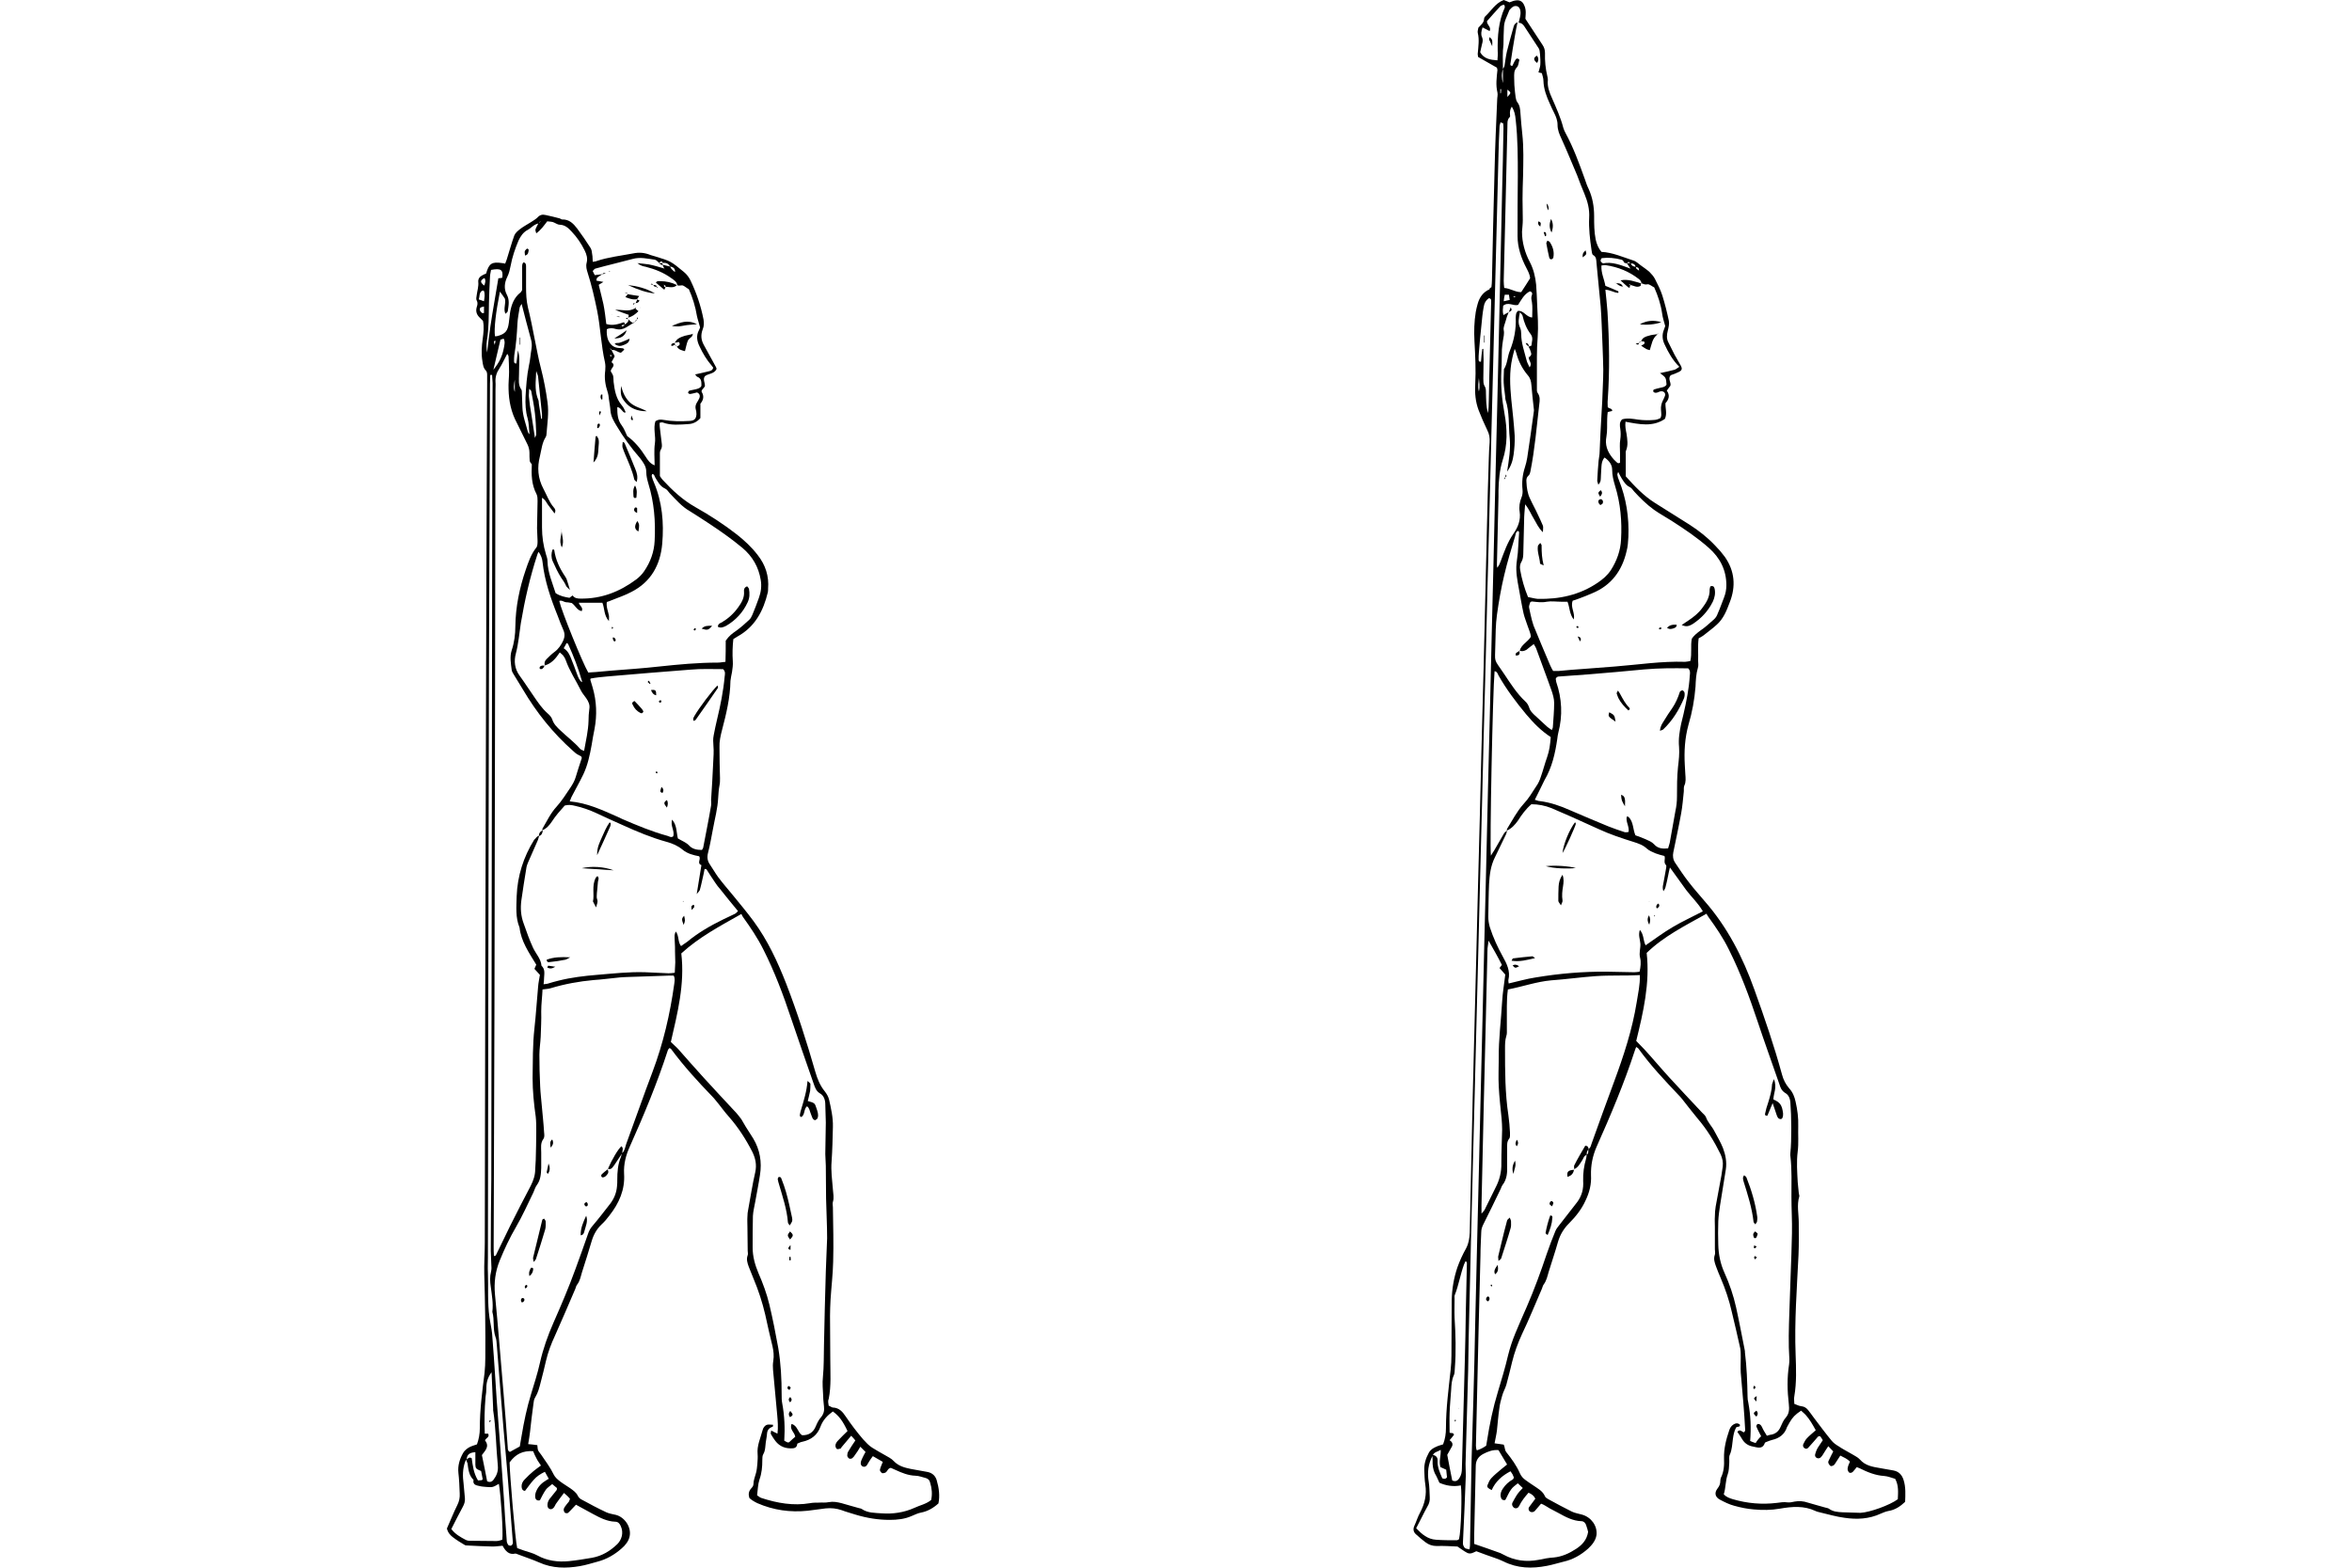 <?xml version="1.0" encoding="utf-8"?>
<!-- Generator: Adobe Illustrator 19.2.0, SVG Export Plug-In . SVG Version: 6.00 Build 0)  -->
<svg version="1.1" id="Layer_2" xmlns="http://www.w3.org/2000/svg" xmlns:xlink="http://www.w3.org/1999/xlink" x="0px" y="0px"
	 viewBox="0 0 900 600" style="enable-background:new 0 0 900 600;" xml:space="preserve">
<g>
	<path d="M570.7,109.9c0.1-0.9,0.2-1.9,0.2-2.8c0.3-14,0.6-28,1-41.9c0.2-9,0.6-18,1-27c0-0.9,0.3-1.9,0.1-2.8
		c-0.7-2.9-0.3-5.7,0-8.6c0-0.2-0.1-0.4-0.2-0.9c-2.3-1.3-4.8-2.7-7.2-4.1c-0.1-0.7-0.2-1.1-0.1-1.6c0.2-2.5,0.6-5,0-7.5
		c-0.2-0.6,0.1-1.4,0.2-2.1c0.9-1,2.1-1.8,2.2-3.4c0-0.3,0.2-0.7,0.4-0.9c2.3-2.1,3.8-5,7.1-6.3c0.6,0.2,1.3,0.5,2.2,0.9
		c0.7-0.2,1.4-0.6,2.2-0.7c1.6-0.3,2.7,0.2,3.4,1.7c0.6,1.2,0.7,2.4,0.6,3.7c0,0.6-0.1,1.1-0.1,1.6c2.2,3.4,4.3,6.6,6.5,9.9
		c0.7,1,1,2,1,3.2c-0.1,3,0.2,6,0.9,8.9c0.1,0.4,0.2,0.9,0.2,1.4c-0.3,2.5,0.6,4.8,1.6,7c1.6,3.7,3.3,7.4,4.3,11.3
		c0.2,0.7,0.5,1.3,0.8,1.9c3.1,5.7,5.3,11.8,7.5,17.9c0.4,1.2,0.8,2.4,1.4,3.6c1.5,3.3,2.1,6.8,2.1,10.4c0,3,0,6,0.6,9
		c0.4,1.7,1,3.3,2.2,4.7c4.2,0.2,8.2,2,12.2,3.3c1.1,0.3,1.9,1.2,2.9,1.9c1.1,0.8,2.3,1.6,3.3,2.5c0.8,0.8,1.6,1.7,2.1,2.7
		c1,2,2.1,4.1,2.8,6.3c1,3.2,1.8,6.4,2.5,9.7c0.2,1.2-0.1,2.5-0.4,3.7c-0.4,1.6-0.6,3.1,0.3,4.7c0.8,1.5,1.5,3.1,2.3,4.6
		c0.8,1.4,1.6,2.8,2.4,4.2c0.6,1.2,0.4,1.8-0.9,2.4c-1,0.5-2.1,0.9-3,1.2c-1.2,1.4,0.2,2.6-0.1,4c-0.4,0.5-0.8,1.1-1.4,1.9
		c1.3,1.8,0.8,3.4-0.5,4.8c-0.1,2,0.7,3.8-0.2,6c-4.6,3.2-9.8,2.1-15.1,1.1c-0.2,1.7,0.1,3.1,0.4,4.6c0.3,2.2,0.7,4.3-0.2,6.5
		c-0.2,0.4-0.1,0.9-0.1,1.4c0,2.8,0,5.5,0,8.4c3.4,3.8,6.9,7.5,11.2,10.2c4.4,2.8,8.8,5.5,13.2,8.3c3.6,2.3,7,5,9.9,8.1
		c1.3,1.3,2.5,2.7,3.6,4.2c3.8,5.4,4.3,11.3,1.9,17.4c-1.2,3.2-2.4,6.3-5,8.6c-1.5,1.4-3.2,2.6-4.8,3.9c-0.6,0.5-1.4,0.9-2.1,1.3
		c-0.4,2.9-0.1,5.8-0.2,8.6c0,0.9,0.2,1.9-0.1,2.7c-0.7,2.4-0.8,4.8-0.9,7.2c-0.4,5-1.3,9.9-2.7,14.6c-1.4,5.1-1.7,10.2-1.4,15.4
		c0,1.2,0.2,2.3,0.2,3.5c0.1,1.5,0.3,3-0.4,4.4c-0.3,0.7-0.1,1.6-0.2,2.4c-0.3,2.8-0.5,5.5-1,8.2c-0.9,5-2,10-3,14.9
		c-0.3,1.4-0.1,2.8,0.7,4c1.7,2.5,3.3,5,5.2,7.4c1.9,2.5,4,4.8,6,7.2c8.8,10,14.7,21.6,19.1,33.9c3.9,10.8,7.6,21.6,10.6,32.6
		c0.5,1.9,1.4,3.7,2.7,5.2c1.4,1.5,2.1,3.3,2.5,5.2c0.7,3.1,1.1,6.1,1,9.3c-0.1,3.2,0.2,6.5-0.2,9.7c-0.5,3.9-0.2,7.8,0,11.7
		c0.1,1.4,0.3,2.8,0.4,4.1c0,0.5,0.3,1,0.2,1.4c-1,3.3-0.2,6.7-0.2,10c0,4.2,0.1,8.3-0.1,12.5c-0.6,12.7-1.6,25.4-1.1,38.1
		c0.2,5.3,0.4,10.6-0.5,15.9c-0.2,0.9,0,1.8,0,2.9c1,0.4,1.8,0.8,2.7,0.9c1.1,0.1,2,0.7,2.6,1.5c0.7,0.9,1.4,1.8,2.1,2.8
		c2.2,2.9,4.4,5.9,6.8,8.8c0.7,0.9,1.7,1.6,2.7,2.2c1.6,1.1,3.4,2,5.1,3c1.1,0.7,2.3,1.2,3.1,2.1c2.1,2.4,4.9,2.8,7.8,3.3
		c1.7,0.3,3.4,0.6,5.1,0.9c2,0.4,3.2,1.7,3.8,3.6c0.9,2.8,0.7,5.7,0.6,8.4c-1.9,1.8-3.9,3.1-6.4,3.5c-1,0.2-2,0.6-2.9,1
		c-4.5,2.1-9.2,2.3-13.9,1.6c-3.1-0.4-6.1-1.3-9.1-2c-0.7-0.2-1.4-0.3-2-0.6c-4.4-2.1-9-1.7-13.6-0.9c-3.4,0.6-6.7,0.6-10,0.3
		c-2.5-0.2-5-0.7-7.5-1.4c-1.9-0.5-3.7-1.4-5.4-2.3c-1.9-1-2.3-2.6-1-4.3c0.8-1,1.1-1.9,1.1-3.1c0-0.3,0.1-0.7,0.2-1
		c1.2-2.4,1.3-4.9,1.2-7.4c-0.1-3.8,0.8-7.3,2-10.8c0.3-0.9,0.8-1.7,1.6-2.2c0.8-0.5,1.7-0.7,2.5,0.1c0.1,1.1-1.1,0.5-1.5,1.1
		c-0.7,1.3-1,2.8-1.2,4.3c-0.3,2-0.3,4.1-1.2,6.1c-0.4,0.9-0.1,2-0.2,3.1c-0.1,1.5-0.1,3.1-0.6,4.4c-0.9,2.5-0.7,5.2-1.5,7.6
		c1.1,1.2,2.3,1.5,3.5,1.9c5.5,1.6,11.1,2.1,16.8,1.4c1.4-0.2,2.7-0.4,4.1-0.2c0.9,0.1,1.8-0.1,2.7-0.3c1.7-0.3,3.4-0.2,5.1,0.4
		c2.2,0.7,4.4,1.2,6.7,1.9c0.4,0.1,1,0.2,1.3,0.4c1.6,1.2,3.4,1.3,5.3,1.4c2.2,0.1,4.4,0.1,6.6,0.2c0.1,0,0.2,0,0.3,0
		c3.5-0.2,11.1-2.9,14.2-5.2c0.1-2.6,0.4-5.2-1-7.8c-1.4-0.4-2.8-1-4.2-1.1c-3.4-0.2-6.5-1.5-9.5-3c-0.3-0.1-0.6-0.2-1-0.4
		c-0.5,0.6-1,1.3-1.5,1.8c-0.4,0.4-1.1,0.6-1.5,0.2c-0.3-0.3-0.6-1-0.5-1.5c0.1-0.9,0.5-1.7,0.9-2.6c-1.1-1.1-2.3-1.6-3.7-2.3
		c-0.5,0.8-1,1.5-1.5,2.3c-0.3,0.5-0.6,1-1,1.4c-0.3,0.2-1,0.4-1.2,0.3c-0.4-0.3-0.8-0.8-0.9-1.3c-0.1-0.4,0.2-0.9,0.4-1.3
		c0.4-0.9,0.9-1.8,1.5-3c-0.6-0.6-1.1-1.2-1.9-2c-0.7,1.1-1.3,1.9-1.8,2.8c-0.3,0.5-0.6,1-1,1.4c-0.4,0.4-1,0.6-1.6,0.3
		c-0.6-0.3-0.8-0.9-0.6-1.5c0.2-0.7,0.4-1.3,0.7-1.9c0.6-1.1,1.4-2.1,2.2-3.4c-0.3-0.5-0.6-1-1-1.5c-0.4,0-0.7,0-0.8,0.1
		c-1.2,1.4-2.4,2.8-3.6,4.1c-0.4,0.5-0.9,0.8-1.5,0.4c-0.6-0.3-0.8-0.9-0.6-1.5c0.4-0.8,0.8-1.7,1.4-2.3c1-1.1,2.2-2,3.4-3.1
		c-1.2-2.2-2.3-4.1-3.7-5.7c-0.6-0.7-1.3-1.2-1.9-1.8c-2.3,1.5-3.3,2.6-4.4,4.5c-0.3,0.6-0.7,1.2-1,1.8c-0.9,2.8-3,4.3-5.7,4.9
		c-0.7,0.2-1.3,0.4-2,0.7c-0.3,0.1-0.8,0.3-0.8,0.5c-0.9,2.6-3,1.6-4.7,1.3c-1.6-0.3-3-1.2-3.9-2.7c-0.6-1-1.2-1.9-1.9-2.9
		c1-1.2,1.7,0,2.5,0.2c0.2-0.2,0.5-0.5,0.5-0.8c-0.2-3.5-0.4-6.9-0.7-10.4c-0.3-3.9-0.7-7.8-1-11.7c-0.1-2,0-3.9,0-5.9
		c0-1.1,0-2.3-0.2-3.4c-1-4.6-2.1-9.2-3.2-13.8c-1-4.5-2.5-8.9-4.3-13.1c-0.6-1.5-1.3-3-1.8-4.5c-0.5-1.4-1-2.8-0.4-4.4
		c0.2-0.6,0-1.4,0-2.1c0-2.9,0-5.8,0-8.7c0-1.3-0.1-2.5,0-3.8c0-1.3,0.1-2.5,0.3-3.8c0.7-4,1.5-7.9,2.2-11.9
		c0.2-1.1,0.3-2.3,0.5-3.4c0.2-1.7-0.1-3.2-0.8-4.7c-2.4-4.9-5.2-9.5-8.8-13.7c-2-2.4-3.9-4.9-5.8-7.3c-0.4-0.5-0.9-1.1-1.4-1.6
		c-5.4-5.7-10.8-11.4-15.4-17.8c-0.2-0.3-0.5-0.4-0.9-0.7c-0.2,0.5-0.4,0.9-0.5,1.3c-4.1,12.6-9.3,24.9-14.7,37
		c-1.5,3.5-2.2,7-2.1,10.8c0.2,3.4-0.6,6.6-2.1,9.7c-1.5,3.3-3.7,6.1-6.3,8.7c-2,2-3.4,4.3-4.2,7c-1.1,3.9-2.4,7.7-3.6,11.6
		c-0.5,1.7-0.8,3.3-1.9,4.8c-0.4,0.5-0.5,1.3-0.8,1.9c-2.5,5.7-4.8,11.5-7.5,17.1c-1.6,3.5-2.9,7-3.8,10.7c-0.7,2.9-1.4,5.8-2.2,8.7
		c-0.4,1.4-1.2,2.7-1.6,4.2c-0.5,1.6-0.9,3.3-1.1,5c-0.4,2.7-0.6,5.5-0.9,8.3c-0.2,1.6-0.6,3.2-0.9,4.9c1.2,0.2,2.4,0.3,3.5,0.5
		c0.5,1,0.3,2,1,2.9c2,2.5,3.9,5.1,5.2,8.1c0.5,1.1,1.2,1.9,2.2,2.6c0.9,0.7,1.9,1.3,2.9,2c1.7,1.2,3.6,2.1,4.5,4.2
		c0.2,0.5,0.8,0.8,1.3,1.1c2.9,1.6,5.9,3.2,8.9,4.7c1.2,0.6,2.6,0.8,4,1.2c3.5,1,5.9,4.3,5.5,7.8c-0.3,2.1-1.7,3.8-3.2,5.2
		c-2.7,2.4-5.8,4.2-9.4,5c-2.1,0.5-4.2,1.2-6.4,1.6c-5.7,1.1-11.2,1-16.6-1.7c-1-0.5-2.1-0.9-3.2-1.3c-2.3-0.8-4.6-1.6-7.2-2.6
		c-0.9,0.4-2.2,1.3-3.5,0.6c-1.2-0.6-2.3-1.5-3.7-2.4c-2.5-0.1-5.2-0.3-8-0.2c-1.6,0-3-0.5-4.2-1.4c-1.3-1-2.5-2-3.7-3.1
		c-0.9-0.8-1.2-1.9-0.6-3.2c0.8-1.7,1.3-3.5,2.2-5.1c1.8-3.4,2.6-6.9,2-10.7c-0.3-1.8-0.3-3.7-0.4-5.5c-0.1-2.4,0.6-4.6,1.7-6.6
		c0.6-1.2,1.7-1.9,2.9-2.4c0.8-0.4,1.7-0.6,2.6-0.9c0.8-2.1,1.1-4.1,1.1-6.2c0-7.5,1-15,1.8-22.4c0.2-1.8,0.3-3.7,0.3-5.5
		c0.1-7,0-14.1,0.1-21.1c0.1-4.3,0.8-8.5,2.2-12.6c0.9-2.5,2-4.9,3.3-7.2c1-1.9,1.3-3.9,1.4-6c0.1-4.7,0.2-9.5,0.3-14.2
		c0.3-12.1,0.5-24.3,0.8-36.4c0.2-8,0.4-15.9,0.6-23.9c0.3-10.4,0.5-20.8,0.8-31.2c0.2-8.1,0.4-16.2,0.6-24.3
		c0.3-10.3,0.5-20.6,0.8-30.8c0.2-8.2,0.4-16.4,0.6-24.6c0.3-10.2,0.5-20.3,0.8-30.5c0.2-8.4,0.4-16.9,0.6-25.3
		c0.2-9.9,0.5-19.9,0.7-29.8c0.2-8.5,0.4-17.1,0.7-25.6c0.1-2,0.1-3.9,0.3-5.9c0.1-1.7-0.1-3.2-0.9-4.7c-1.2-2.5-2.3-5-3.3-7.6
		c-1.2-3.2-1.5-6.5-1.3-9.9c0.3-5.5,0-11.1-0.3-16.6c-0.2-3.7-0.1-7.4,0.5-11.1c0.2-1,0.4-2,0.7-3c0.7-2.6,2.1-4.6,4.6-5.7
		C569.9,110.4,570.2,110.2,570.7,109.9z M627.2,103.6c0.1,0,0.2,0,0.2,0C627.3,103.7,627.2,103.7,627.2,103.6
		c-0.1-1.1-0.2-1.2-1.3-1.4c-0.2-1.1-1-1.4-2-1.4c-0.7-0.7-0.8-0.7-1.4,0c-0.3-0.1-0.8-0.1-1-0.3c-0.3-0.4-0.3-0.9-1-1.1
		c-2.6-0.7-5.1-0.9-7.6-0.6c-0.7,0.9-0.5,1.5,0.5,2c3.4-0.7,6.7,0.6,10.5,2c-0.7-1-1.1-1.6-1.4-2.1c0.5,0,1,0,1.5,0
		c0.3,1,1,1.4,2,1.4C625.9,103,626.7,103.1,627.2,103.6z M584.9,132.7c0.3-0.1,0.6-0.3,1.1-0.4c0.1-1.4,0.8-2.9-0.2-4.3
		c-1.7-2.2-2.6-4.6-3.2-7.2c-0.1-0.4-0.5-0.7-1-1.3c-0.4,2.3-0.9,4.1,0.1,6c0.3,0.7,0.4,1.6,0.4,2.4c0,3.4,1.2,6.6,2,9.8
		c0.2,1,0.7,1.8,1.2,2.9c1.2-1.5-0.4-2.6-0.3-3.8l-0.1,0.1c1.1-0.9,1.2-1.2,0.9-2.1C585.6,134,585.3,133.3,584.9,132.7L584.9,132.7z
		 M575.1,26.4c0.2-0.4,0.5-0.7,0.6-1.2c0.3-1.8,0.5-3.6,0.9-5.4c0.8-3.2,1.7-6.4,2.6-9.6c0.2-0.9,0.8-1.4,1.5-1.7
		c-0.4,1.7-0.7,3.4-1,5.1c-0.6,3.5-1.2,7.1-1.7,10.6c-0.1,0.4-0.2,1,0.7,1c0.4-0.7,0.7-1.6,1.2-2.3c0.3-0.5,0.8-0.8,1.5,0
		c-0.3,0.9-0.3,2.1-0.9,2.8c-1.3,1.3-1.1,2.7-1.1,4.2c0,1.7,0.1,3.5,0.3,5.2c0.2,1.4,0.2,3,0.9,4c1,1.3,1.1,2.7,1.2,4.2
		c0.2,2.6,0.4,5.3,0.7,7.9c0.6,5.4,0.4,10.8,0.3,16.3c-0.1,2.9-0.2,5.8-0.2,8.7c0,2.7,0.1,5.3,0.1,8c0,1.5-0.2,3-0.3,4.5
		c0,4.1,1.1,8,3,11.6c1.4,2.7,2.1,5.6,2.4,8.6c0.2,2.5,0.3,5.1,0.4,7.6c0.2,4.2,0.5,8.3,0.2,12.5c-0.2,2.5-0.3,5.1-0.3,7.6
		c0,3.9,0,7.9,0,11.8c0,0.7-0.1,1.5,0.3,2c1,1.4,0.8,2.9,0.6,4.4c-1,8.6-1.7,17.2-3.4,25.7c-0.1,0.5-0.3,1.2-0.7,1.5
		c-0.8,0.7-0.9,1.5-0.8,2.5c0.1,2.2,0.4,4.4,1.4,6.4c0.9,2,2,3.9,2.9,5.9c0.7,1.5,1.4,2.9,2,4.4c0.2,0.6,0,1.3,0,2.5
		c-1.8-1.7-2.5-3.6-3.5-5.2c-1-1.6-1.7-3.5-3.3-5.5c-0.2,2.5-0.4,4.4-0.4,6.4c-0.1,4-0.2,8.1-0.3,12.1c0,1.1-0.1,2.4-0.6,3.3
		c-0.7,1.1-0.8,2.1-0.6,3.3c0.6,3.5,1.6,7,3,10.4c1.2,0.2,2.5,0.6,3.7,0.7c8.3,0.2,16.1-1.5,23-6.2c1.9-1.3,3.7-2.8,5-4.8
		c2.3-3.6,3.7-7.5,3.9-11.7c0.4-7-0.2-13.8-2.3-20.6c-0.6-2-1.1-4-1.1-6.1c0-2-1.2-3.5-2.9-4.7c-1,1.1-1.1,2.3-1.2,3.4
		c-0.1,1.2-0.1,2.3-0.2,3.5c-0.1,1.1,0.2,2.3-1,3.5c-0.2-0.8-0.5-1.3-0.4-1.8c0.1-2.4,0.3-4.8,0.5-7.3c0.1-1.1,0.4-2.3,0.4-3.4
		c0.2-4.7,0.4-9.5,0.7-14.2c0.1-1.7,0.2-3.5,0.3-5.2c0.1-4,0.4-8.1,0.4-12.1c-0.1-5.7-0.4-11.3-0.6-17c-0.1-2.4-0.2-4.8-0.4-7.3
		c-0.5-5.5-1.1-11-1.6-16.6c-0.1-1.1,0-2.3-1.3-3c-0.4-0.2-0.5-1.2-0.6-1.9c-0.6-4.1-1.1-8.3-0.9-12.4c0.2-3.2-0.6-6.2-1.8-9.1
		c-1-2.3-1.9-4.7-2.8-7.1c-2-4.7-3.9-9.4-6-14c-0.8-1.7-1.5-3.4-1.5-5.3c0-1.7-0.6-3.2-1.3-4.6c-0.6-1.1-1.1-2.3-1.6-3.4
		c-1.3-2.8-2.4-5.7-2.5-8.9c0-1-0.4-2-0.6-2.9c-0.5-0.1-0.8-0.2-1.3-0.3c0.2-0.9,0.6-1.9,0.7-2.8c0.1-1.4,0-2.8-0.1-4.1
		c-0.1-0.8-0.1-1.7-0.5-2.3c-1.8-2.8-3.7-5.6-5.5-8.4c-0.5-0.8-1.2-1.4-2.2-1.4c0.3-1.4,0.9-2.8,0.7-4.4c-0.1-0.8-0.4-1.6-1.2-1.9
		c-0.8-0.3-1.6,0-2.2,0.6c-0.4,0.4-0.9,0.8-1,1.3c-0.7,1.9-1.8,3.7-1.9,5.9c-0.1,2.3-0.2,4.6-0.2,6.9
		C574.9,20.1,575.1,23.3,575.1,26.4c-0.6,1.8-0.5,3.6,0,5.4C575.1,30,575.1,28.2,575.1,26.4z M548.2,557.1c-1.7,3.2-2.1,6.5-1.5,10
		c0.3,1.9,0.3,3.9,0.4,5.9c0.1,1.3-0.2,2.5-0.9,3.6c-1.5,2.7-2.8,5.5-4.3,8.3c2.2,2.3,4.4,4.2,7.6,4.4c2.6,0.2,5.3,0.2,7.9,0.2
		c0.3,0,0.6-0.2,0.9-0.4c0.8-3.2,1.2-17.3,0.7-20.6c-2.9,0.6-5.7,0.1-8.2-1c-0.5-1-0.8-1.9-1.2-2.6c-0.9-1.4-1.3-2.9-1.4-4.6
		c0-1.2,0-2.3-0.1-3.5c1.3,0.2,2.1,0.9,2,2.3c-0.1,2.5,0.9,4.6,1.8,6.7c0.7,0.2,1.2,0.4,1.8-0.4c-0.1-0.8-0.2-1.8-0.3-2.9
		c-0.8-0.4-1.5-0.7-2.2-1c-0.7-2.1,0.2-4.2,0.1-6.6C550,555.7,548.7,555.7,548.2,557.1z M577.3,119.5L577.3,119.5
		c-0.5,1.1-0.9,2.3-1.2,3.5c-0.3,1.1-0.9,2.3-0.7,3.3c0.3,1.5-0.1,2.7-0.3,4.1c-0.2,1.1-0.3,2.3-0.4,3.4c-0.1,2.7,0,5.3-0.2,8
		c-0.3,5.6,0.2,11,1.2,16.5c1.1,6,1.2,12-0.7,17.8c-1.2,3.8-1.5,7.7-1.6,11.6c0,0.8,0,1.6,0,2.4c-0.2,8.7-0.4,17.3-0.6,26
		c0,0.4,0.1,0.8,0.1,1.2c0.7-0.8,1-1.6,1.3-2.4c1.4-3.7,2.6-7.3,4.9-10.6c1.7-2.4,2.9-5.2,2.4-8.5c-0.3-1.8,0-3.7,0.7-5.4
		c0.4-0.9,0.5-2,0.4-3c-0.3-2.9,0-5.7,0.9-8.5c0.4-1.2,0.7-2.5,0.9-3.7c0.9-5.8,1.7-11.7,2.5-17.5c0.1-0.5,0.1-0.9,0-1.4
		c-0.3-3-0.7-6-0.9-8.9c-0.1-1.4-0.4-2.7-1.4-3.8c-2.1-2.5-3.6-5.4-4.4-8.6c-0.1-0.4-0.3-0.7-0.6-1.5c-0.4,1.5-0.7,2.5-0.9,3.5
		c-1.2,5.3-0.9,10.6-0.4,15.9c0.5,4.6,1,9.2,1.3,13.8c0.1,2.4-0.1,4.9-0.4,7.2c-0.3,2.2-0.9,4.4-2.5,6.6c0.7-4.5,1.4-8.7,1-12.8
		c-0.5-4.9,0-9.9-1.6-14.7c-0.1-0.3-0.1-0.7-0.1-1c-0.2-1.8-0.5-3.7-0.6-5.5c-0.1-1.7,0.1-3.4,0.1-5.2c1.4-2.2,1.3-4.9,2.3-7.2
		c1.6-4,2.4-8.2,2.2-12.5c0-0.6,0.1-1.2,0.2-1.7c0.1-0.3,0.4-0.6,0.6-0.9c2.3-0.3,3.2,2.4,5.5,2.5c0-2.1,0.2-4.1-0.1-5.9
		c-0.2-1-0.4-1.7,0-2.7c0.2-0.4,0.2-1.2-0.8-1.4c-2.2,1.1-3.3,3.3-4.5,5.2c-1.9,0.5-3.7-1.3-5.7,0.3c-0.1,1.1-0.3,2.3,0.1,3.6
		C576.1,120.1,576.7,119.8,577.3,119.5z M581.4,249l0.1,0.1c0.6-2.4,3.1-3.4,4.3-5.4c-0.1-1.4-0.8-2.7-1.2-4
		c-0.5-1.6-1.2-3.2-1.6-4.9c-0.7-3.1-1.2-6.3-1.8-9.5c-0.6-3.2-1.2-6.4-0.9-9.6c0.1-1.4,0.4-2.7,0.5-4.1c0.2-2.6,0.3-5.3,0.5-7.9
		c0-0.1-0.2-0.3-0.3-0.5c-1,0.2-1,1.2-1.2,1.9c-1.5,5-3,9.9-4.2,15c-1.2,5-2.1,10.2-2.8,15.3c-0.5,3.6-0.5,7.4-0.6,11.1
		c-0.1,7.6-0.9,5.1,3.4,11.5c2.4,3.6,4.8,7.4,8,10.4c0.7,0.6,1.2,1.4,1.5,2.3c0.3,1.2,1.1,2,1.9,2.8c1.7,1.6,3.4,3.1,5.1,4.7
		c0.5,0.4,1.1,0.8,1.7,1.2c0.2-0.5,0.4-0.8,0.4-1.1c0.2-3.1,0.5-6.2,0.5-9.3c0-1.6-0.5-3.2-1-4.7c-0.4-1.3-1-2.6-1.4-3.9
		c-1.5-4-2.9-8-4.4-12c-0.2-0.6-0.6-1.2-1-1.9c-1,0.8-2,1.5-2.8,2.2C583.2,249.2,582.3,249.4,581.4,249z M628,108.4l0.1,0.1
		c0-0.8-0.5-1.3-1-1.7c-3.7-2.9-7.9-4.6-12.6-5.3c-0.5-0.1-1.1,0.1-1.7,0.1c-0.2,2.9,1.1,5.3,1.5,7.8c1.6,0.6,2.9,1.2,4.3,1.8
		c0.3,0.1,1,0.3,0.6,0.9c-1.7-0.1-3.1-1.2-4.9-1.2c0.3,2.9,0.6,5.6,0.8,8.3c0.7,11.3,0.9,22.6,0.1,33.9c-0.1,0.9,0,1.8,0,2.7
		c0.5,0.7,1.8,0.4,1.7,1.5c-0.6,0.1-1.1,0.3-1.7,0.4c-0.1,0.9-0.2,1.7-0.2,2.5c-0.1,2.3,0.1,4.7-0.3,6.9c-0.6,3.1,0.3,5.6,2.2,8
		c0.4,0.5,0.9,1.1,1.4,1.5c0.4,0.3,0.7,1,1.6,0.5c0-1.2,0-2.4,0-3.7c0-1.7-0.2-3.5,0.1-5.2c0.2-1.4,0.2-2.7,0-4.1
		c-0.2-1.2-0.4-2.5,0.7-3.6c2-0.6,4.1-0.2,6.1,0.1c2.2,0.3,4.4,0.3,6.5,0.1c0.8-0.1,1.5-0.4,2.1-0.7c0.2-0.5,0.3-0.9,0.3-1.2
		c0-1.3-0.3-2.6,0-3.8c0.2-1.2,1-2.3,1.4-3.5c0.4-1.1-0.6-2-1.8-1.7c-0.8,0.2-1.4,0.8-2.3,0.4c-0.2-0.1-0.4-0.3-0.4-0.5
		c0-0.2,0.1-0.5,0.2-0.6c0.9-0.3,1.7-0.5,2.6-0.7c0.9-0.2,1.8-0.3,2.3-1.2c-0.2-2.7-0.2-2.7-2.5-4.4c1.9-0.4,3.8-0.8,5.6-1.3
		c0.6-0.2,1.1-0.7,1.8-1.1c-2.6-2.6-4.2-5.5-5.6-8.5c-0.9-1.8-1.1-3.8-0.3-5.7c0.2-0.5,0.4-1.1,0.5-1.4c-0.5-1.8-1-3.3-1.2-4.9
		c-0.5-3.5-1.6-6.7-3-9.9c-0.9-0.4-1.8-1.3-2.6-1.2C629.2,109.1,628.7,108.5,628,108.4z M576.6,317.9c0-0.2,0-0.5,0.1-0.7
		c2-3.2,3.7-6.6,6.3-9.5c1.9-2,3.3-4.4,4.8-6.7c0.8-1.1,1.4-2.4,1.8-3.7c0.9-2.5,1.5-5,2.4-7.5c0.9-2.5,1.2-5.1,1.4-7.7
		c-3.7-2.4-6.6-5.4-9.4-8.7c-3.9-4.7-7.6-9.6-10.6-14.9c-0.3-0.6-0.5-1.5-1.5-1.6c-0.7,7.8-1.9,66.5-1.4,70.6
		c0.5-0.8,0.8-1.4,1.2-1.9c1.3-2.2,2.5-4.4,3.8-6.6c0.3-0.5,0.8-0.8,1.2-1.1c-0.2,0.5-0.2,1.1-0.5,1.6c-1.4,2.9-2.8,5.8-4.2,8.7
		c-1.6,3.2-2,6.6-2.2,10.1c-0.2,4.2-0.2,8.3-0.3,12.5c0,1.4,0.2,2.7,0.6,4.1c1.3,4,3,7.7,5,11.3c1.5,2.7,2.9,5.5,2.1,8.8
		c-0.1,0.5,0.1,1,0.1,1.4c3.6-0.8,6.9-1.8,10.3-2.3c9-1.5,18.1-2.3,27.3-2.2c3.5,0.1,6.9,0.1,10.4,0.2c0.7,0,1.3-0.1,2.1-0.2
		c0.4-1.9,0.6-3.7,0.2-5.3c-0.5-1.9,0.2-3.6,0.1-5.4c-0.1-1.6-0.9-3.3-0.2-5.3c1.6,1.8,1.2,4,2.2,5.9c3.5-2.4,6.8-4.9,10.4-7
		c3.7-2.2,7.5-3.9,11.5-6c-1.8-3.2-4.4-5.5-6.4-8.2c-2-2.8-4-5.6-6.2-8.6c-0.3,1.2-0.5,2.2-0.7,3.2c-0.3,1.5-0.6,2.9-1,4.4
		c-0.1,0.5-0.5,1-0.8,1.5c-0.3-0.9-0.3-1.7-0.1-2.5c0.3-1.8,0.7-3.6,1-5.5c0.1-0.7,0.4-1.7,0.1-2c-1.1-1.1-0.1-2.4-0.6-3.5
		c-1.2-0.3-2.4-0.6-3.4-1c-1.2-0.5-2.4-1-3.3-1.8c-1.5-1.4-3.3-2-5.2-2.6c-4.5-1.4-9-2.9-13.3-4.9c-3.5-1.6-6.9-3.1-10.4-4.7
		c-2.5-1.1-5.1-2.2-7.6-3.3c-2.5-1-5.1-1.5-7.7-1.5c-2.1,1.8-3.7,4-5.1,6.2C579.7,315.7,578.4,317.1,576.6,317.9z M607.1,442
		c0.9-0.5,0.6-1.4,0.7-2.2c1-0.6,1-1.7,1.4-2.6c2.8-7.7,5.5-15.4,8.4-23.1c3.7-10,7-20,8.7-30.6c0.5-3.3,1.3-6.5,1.2-10.3
		c-5.7,0.3-11.4,0-17,0.4c-5.6,0.4-11.2,1.2-16.9,1.6c-5.6,0.5-10.9,2.4-16.6,3.5c-0.3,2.1-0.4,4.3-0.4,6.4c0,2.9,0,5.8,0,8.7
		c0,0.9,0.1,1.9-0.2,2.7c-0.5,1.6-0.5,3.2-0.5,4.8c0,8.5,0,17.1,1.3,25.6c0.3,2.2,0.5,4.4,0.6,6.6c0,0.8,0.1,1.8-0.3,2.3
		c-0.9,1.1-0.8,2.3-0.8,3.6c0,2.2,0,4.4,0,6.6c0.1,2.7,0,5.3-1.8,7.6c-0.3,0.4-0.4,0.8-0.6,1.3c-2.2,4.6-4.4,9.1-6.7,13.7
		c-0.5,1-0.8,1.9-0.8,3c-0.1,3-0.3,6-0.3,9c-0.2,9.2-0.5,18.5-0.7,27.7c-0.3,14.4-0.7,28.9-1,43.3c0,1.1-0.2,2.3,0.3,3.5
		c1.3-0.4,2.5-1,3.6-1.8c0.1-0.7,0.2-1.3,0.3-1.8c1-6.4,2.3-12.7,4.2-18.9c1.4-4.6,2.8-9.3,3.9-14c0.7-2.8,1.6-5.5,2.7-8.2
		c1.4-3.4,2.9-6.8,4.4-10.2c2.9-6.7,5.4-13.5,7.7-20.4c1-2.9,2.1-5.8,3.3-8.7c0.3-0.7,0.8-1.4,1.3-2c2.3-3,4.7-6,7-9
		c1.8-2.4,2.5-5.1,2.3-8.1c-0.1-2.9,0.3-5.7,1.1-8.5C607.1,442.9,607.1,442.4,607.1,442z M676.1,549.5c0.8-0.2,1.2-0.4,1.6-0.4
		c1.7-0.3,2.9-1.3,3.6-2.9c0.6-1.3,1.1-2.6,2-3.6c1.4-1.6,1.4-3.3,1.2-5.2c-0.6-5.1-0.7-10.1,0.1-15.2c0.1-0.7,0.1-1.4,0.1-2.1
		c-0.4-5.9-0.2-11.8,0-17.7c0.2-4.8,0.3-9.7,0.5-14.5c0.2-5.3,0.4-10.6,0.5-15.9c0.1-4.6-0.2-9.2-0.2-13.9c0-5.2,0.2-10.4-0.4-15.6
		c-0.1-0.5,0-0.9,0-1.4c0.5-4.5,0.4-14.2,0-19c-0.1-1.7-0.7-3.1-2-3.8c-1.4-0.9-1.8-2-2.2-3.3c-2.8-8.1-5.7-16.1-8.4-24.2
		c-3.1-9.3-6.5-18.5-10.9-27.3c-2.2-4.5-5-8.6-7.9-12.6c-0.3-0.4-0.5-0.8-0.7-1.2c-8.2,4.6-16.3,8.6-22.9,15
		c1.3,11.6-1.3,22.7-4,33.7c1.1,1.2,2.2,2.2,3.2,3.3c3.2,3.5,6.2,7.1,9.4,10.6c4,4.4,8.2,8.8,12.3,13.2c0.6,0.7,1.5,1.3,1.8,2.1
		c0.7,2,2.3,3.5,3.2,5.3c1.1,2.1,2.4,4.2,3.3,6.5c1,2.6,1.5,5.4,1.1,8.1c-0.7,4.6-1.5,9.1-2.2,13.7c-0.3,2-0.6,4.1-0.7,6.2
		c-0.1,3-0.1,6,0,9c0.1,3.7,0.8,7.3,2.4,10.8c1.9,4.2,3.4,8.6,4.4,13.1c1.2,5.4,2.2,10.8,3.3,16.3c0.1,0.3,0.1,0.7,0.1,1
		c0.7,5.6,0.9,11.3,1,16.9c0,0.8,0.1,1.6,0.3,2.4c0.9,4.8,1.1,9.6,0.7,14.6c0.7,0.3,1.4,0.6,2.1,0.8c0.5-0.9,1.4-2,2.1-2.6
		c-0.6-1.2-1.3-2.4-1.8-3.7c-0.1-0.2,0.1-0.7,0.3-0.9c0.2-0.2,0.7-0.1,0.9,0c0.4,0.2,0.7,0.6,0.9,1
		C674.6,547.1,675.3,548.2,676.1,549.5z M587.3,306.1c0.8,0.2,1.3,0.5,1.9,0.5c4,0.5,7.8,1.8,11.6,3.5c4.9,2.1,9.8,4.2,14.7,6.2
		c2,0.8,4.1,1.5,6.2,2.2c0.5,0.1,1,0,1.5-0.1c0.3-2.2-1.2-3.9-0.7-5.9c0.3,0.1,0.6,0,0.7,0.2c1.9,1.9,1.6,4.7,2.6,7
		c1.3,0.5,2.6,0.9,3.9,1.5c1.1,0.5,2.4,1,3.2,1.9c1.5,1.7,3.3,1.8,5.4,1.6c0.3-1.1,0.7-2.1,0.8-3.1c0.7-3.7,1.3-7.5,2-11.2
		c0.4-1.8,0.6-3.6,0.6-5.5c0-3.8,0-7.6,0.4-11.4c0.3-2.5,0.6-5.1,0.4-7.6c-0.3-3.1,0.2-6,0.8-8.9c0.3-1.2,0.6-2.5,0.9-3.7
		c1.1-4.8,2.1-9.7,2.4-14.7c0.1-0.9,0.3-1.9-0.6-2.8c-5.5-0.1-11.1-0.1-16.8,0.4c-7.1,0.7-14.2,1.3-21.4,1.9
		c-3.7,0.3-7.4,0.5-11,0.8c-0.6,0-1.2,0.1-1.5,0.9c0.1,0.3,0.1,0.8,0.2,1.2c2.2,6.4,2.5,12.9,0.8,19.4c-0.2,0.8-0.3,1.6-0.4,2.4
		c-0.8,5.5-2,10.9-4.9,15.8C589.8,301,588.7,303.4,587.3,306.1z M647.4,244.4c0.9-1.3,2.1-2.2,3.3-3.1c1.8-1.2,3.4-2.7,5.1-4.2
		c0.7-0.6,1.2-1.4,1.5-2.3c0.9-2,1.6-4.1,2.4-6.1c0.6-1.5,0.9-3.1,0.9-4.7c0-5.8-2.4-10.5-6.7-14.3c-4.4-3.9-9.3-7.2-14.3-10.4
		c-2.2-1.4-4.6-2.7-6.7-4.2c-2.8-2-5.3-4.5-7.6-7c-0.5-0.6-1-1.4-1.7-1.7c-1.5-0.7-2.2-2-3-3.2c-0.5-0.8-0.9-1.6-1.4-2.6
		c-0.2,0.6-0.4,0.9-0.3,1.2c0.1,0.7,0.3,1.3,0.6,2c2.8,7,3.9,14.2,3.6,21.7c-0.1,1.8-0.2,3.7-0.7,5.5c-1.7,7.4-5.8,13-13,16
		c-1.8,0.8-3.6,1.5-5.5,2.2c-0.7,0.3-1.5,0.5-2.1,0.7c-1,2.5,1,4.6,0.4,7.2c-1.7-2.1-1.5-4.6-2.4-6.8c-0.8,0-1.6,0-2.4,0
		c-1.8,0-3.8-0.3-5.5,0c-2,0.4-3.8,0.1-5.7-0.1c-0.2,0-0.4,0.2-0.6,0.2c-0.6,1.7-0.6,1.7-0.4,2.6c0.3,1.4,0.6,2.9,1,4.4
		c0.2,0.7,0.4,1.3,0.6,2c2.1,5.1,4.2,10.2,6.4,15.3c0.3,0.7,0.7,1.4,1.1,2.1c0.8,0,1.5,0,2.2,0c3.2-0.3,6.4-0.6,9.7-0.8
		c3.9-0.3,7.8-0.6,11.7-0.9c9-0.7,17.9-2.1,26.9-1.8c0.6,0,1.3-0.2,2-0.3C647.5,250.1,646.8,247.1,647.4,244.4z M574.2,46.8
		c-0.2,0.7-0.4,1.2-0.4,1.7c-0.2,3.6-0.3,7.2-0.4,10.7c-0.2,9.2-0.5,18.5-0.7,27.7c-0.2,9.1-0.5,18.3-0.7,27.4
		c-0.2,9.2-0.5,18.5-0.7,27.7c-0.2,9.1-0.5,18.3-0.7,27.4c-0.2,9.5-0.5,18.9-0.7,28.4c-0.2,8.9-0.5,17.8-0.7,26.7
		c-0.2,9.6-0.5,19.2-0.7,28.8c-0.2,8.8-0.5,17.6-0.7,26.3c-0.2,9.5-0.5,18.9-0.7,28.4c-0.2,9-0.5,18-0.7,27
		c-0.2,9.4-0.5,18.7-0.7,28.1c-0.2,9.1-0.5,18.3-0.7,27.4c-0.2,9.4-0.5,18.7-0.7,28.1c-0.2,9-0.5,18-0.7,27
		c-0.2,9.4-0.5,18.7-0.7,28.1c-0.3,12.7-0.6,25.4-0.9,38.1c-0.1,4.2-0.1,8.3-0.2,12.5c-0.3,12-0.7,24-1,36c0,1.5,0.1,3,0.1,4.5
		c-0.3,8.5-0.7,17.1-1.1,25.6c0,0.3,0,0.7,0.1,1c0.2,0.4,0.4,0.9,0.7,1.1c0.4,0.3,1,0.3,1.7,0.5c0.1-0.6,0.2-1.1,0.2-1.5
		c0.2-10.9,0.4-21.7,0.6-32.6c0.2-7.9,0.5-15.7,0.7-23.6c0.3-9.7,0.5-19.4,0.7-29.1c0.2-9.8,0.5-19.6,0.7-29.5
		c0.2-9.6,0.5-19.2,0.7-28.8c0.2-9.8,0.5-19.6,0.7-29.5c0.2-9.6,0.5-19.2,0.7-28.8c0.2-9.9,0.5-19.9,0.7-29.8
		c0.2-9.5,0.5-18.9,0.7-28.4c0.2-10.1,0.5-20.1,0.7-30.2c0.2-9.4,0.5-18.7,0.7-28.1c0.2-9.9,0.5-19.9,0.7-29.8
		c0.2-9.5,0.5-18.9,0.7-28.4c0.2-10.2,0.5-20.3,0.7-30.5c0.2-9.4,0.5-18.7,0.7-28.1c0.2-10.1,0.5-20.1,0.7-30.2
		c0.3-13.3,0.6-26.6,0.9-39.9c0.1-4.5,0.2-9,0.3-13.5c0.2-7.9,0.4-15.7,0.5-23.6c0-0.7,0-1.4-0.2-2.1
		C575.1,47.2,574.7,47.1,574.2,46.8z M564.1,590.9c3.5,1.2,6.7,2.3,10,3.5c0.4,0.2,0.8,0.4,1.2,0.6c4.2,2.3,8.7,2.9,13.4,2
		c1.9-0.4,3.9-0.8,5.8-0.9c3.2-0.3,6-1.6,8.6-3.3c2.3-1.5,4.1-3.4,4.6-6.5c-0.2-0.7-0.4-1.7-0.8-2.7c-0.3-0.8-0.9-1.4-1.8-1.4
		c-3.2-0.1-6-1.6-8.7-3.1c-1.1-0.6-2.2-1.2-3.4-1.8c-1.1-0.6-2.1-1.4-3.3-1.8c-0.9,1-1.6,1.9-2.4,2.8c-0.5,0.5-1.3,0.6-1.9,0.2
		c-0.5-0.4-0.7-1.2-0.2-1.8c0.7-1,1.5-2,2.3-3.1c-0.5-1.1-1.4-1.8-2.6-2.3c-1.4,1.6-2.7,3.2-3.6,5.1c-0.4,0.8-1.1,1-1.7,0.8
		c-0.7-0.3-1.2-1.2-0.9-2c0.5-1,1.1-2,1.7-3c0.6-0.9,1.4-1.8,2.3-2.7c-0.7-0.6-1.2-1.2-1.9-1.8c-1,0.8-2,1.5-2.6,2.4
		c-0.9,1.2-1.4,2.6-2.2,4c-0.9,0.2-1.5-0.2-1.7-1.1c-0.3-1.2,0.1-2.3,0.8-3.3c1-1.5,2.2-2.6,3.8-3.5c0.2-0.1,0.2-0.4,0.4-0.7
		c-0.2-0.4-0.3-0.8-0.5-1.2c-0.2-0.4-0.5-0.7-0.8-1.2c-3.3,1.7-5.8,4-7.2,7.2c-1.4-0.7-1.9-1.1-1.6-1.9c0.4-1,0.8-2,1.5-2.7
		c1.2-1.3,2.5-2.3,3.9-3.5c0.7-0.6,1.4-1.1,2.1-1.7c-1.1-1.9-2.2-3.7-3.3-5.5c-2.1-0.2-4,0.5-5.9,1.5c-1.8,1-2.8,2.4-2.8,4.7
		c-0.1,7.4-0.4,14.8-0.5,22.2C564.1,585.8,564.1,588.2,564.1,590.9z M569.6,360c-0.2,1.5-0.3,2.2-0.4,3c-0.2,9.8-0.5,19.6-0.7,29.5
		c-0.2,9.6-0.5,19.2-0.7,28.8c-0.3,13.3-0.6,26.6-0.9,39.9c0,0.9,0,1.8,0,3.3c0.7-0.8,1.1-1.2,1.3-1.7c1.4-2.7,2.6-5.4,4-8.1
		c1.6-3,2.4-6.2,2.3-9.6c0-4.3,0.2-8.5,0.3-12.8c0-1.4-0.1-2.8-0.2-4.1c-0.4-4.1-0.9-8.3-1.1-12.4c-0.2-3.6,0-7.2,0-10.7
		c-0.1-7.3,0.9-14.5,1.3-21.8c0.2-3.4,0.8-6.9,1.2-10.3c-0.8-0.9-1.5-1.7-2.2-2.5c0.4-0.5,0.7-0.9,0.9-1.2
		C573.2,366.3,571.6,363.5,569.6,360z M578.5,40.8c-0.6,0.9-0.8,1.9-0.7,2.9c0,0.3,0.1,0.8,0,1c-1.3,1.2-0.9,2.8-1,4.2
		c-0.3,11.3-0.5,22.6-0.8,34c-0.2,8.2-0.4,16.4-0.6,24.6c0,0.9,0.1,1.8,0.2,2.7c2.4,0.2,4.4,1.7,6.5,1.6c1.2-1.9,2.4-3.6,3.4-5.3
		c-0.1-1.5-0.8-2.7-1.4-3.9c-2-3.8-3.4-7.9-3.4-12.2c0-7.6,0-15.2,0.1-22.9c0-7.2,0-14.3-0.8-21.5C579.8,43.8,579.5,42.5,578.5,40.8
		z M555.7,566.6c1.2,0.6,2.1,0.2,2.8-1c0.7-1.1,0.9-2.3,0.9-3.6c0.4-13.5,0.7-27,1.1-40.5c0.2-6.6,0.3-13.2,0.4-19.7
		c0.1-5.9,0.3-11.8,0.4-17.7c0-0.4,0.2-1.1-0.5-1.4c-0.2,0.5-0.5,0.9-0.6,1.3c-1.4,3.8-2,7.8-3.5,11.6c-0.2,0.4-0.1,0.9-0.1,1.4
		c0,2.4-0.1,4.8,0,7.3c0.4,6.5,0.6,12.9,0.1,19.4c-0.1,0.9,0,1.9-0.4,2.7c-0.8,1.7-0.9,3.6-1,5.4c-0.2,3-0.5,6-0.6,9
		c-0.1,2.5,0,5,0,7.5c0.6,0.4,1.3-0.2,1.7,0.8c-0.5,0.7-1.1,1.4-1.7,2.1c0.9,0.6,1.4,1.4,0.9,2.4c-0.6,1.1-1.2,2.2-1.8,3.2
		C554.4,560,555,563.3,555.7,566.6z M567.2,133.6c0.1,0,0.3-0.1,0.4-0.1c0,1.4,0.1,2.7,0.1,4.1c0,2.4-0.1,4.9-0.1,7.3
		c0,0.9,0,2,0.4,2.7c0.6,0.9,0.6,1.7,0.6,2.6c0.1,2.7,0,5.3,0.8,7.9c0.2-1.6,0.3-3.2,0.3-4.8c0.1-3.2,0.1-6.5,0.2-9.7
		c0.2-9.5,0.5-18.9,0.7-28.4c0-0.4,0-0.9-0.8-1.1c-1.3,0.8-1.9,2.1-2.1,3.6c-0.4,2.2-0.6,4.3-0.8,6.5c-0.4,3.6-0.7,7.1-1,10.7
		c-0.1,0.9-0.1,1.8-0.1,2.8c0,0.4,0.2,0.9,0.9,0.7C566.8,136.8,567,135.2,567.2,133.6z M567.3,10.5c-0.5,1.5-0.7,2.7-0.2,3.7
		c0.4,0.9,0.3,1.7,0,2.7c-0.3,1-0.4,2-0.7,3.1c1.4,2.5,3.8,2.9,6.6,3.1c0.1-1.3,0.2-2.5,0.1-3.6c-0.1-5.7,0.3-11.3,2.7-16.6
		c0.1-0.3-0.1-0.6-0.1-0.9c-0.2-0.1-0.3-0.2-0.4-0.2c-0.4,0.2-0.9,0.3-1.2,0.6c-1.8,1.9-3.5,3.9-5.1,5.7c-0.1,1.5,1.8,2.2,1,3.8
		C569.2,11.4,568.4,11.1,567.3,10.5z M575.4,115.3c0.9-0.2,1.5-0.3,2.3-0.5c-0.1-0.8-0.2-1.4-0.3-2c-0.6,0-1,0-1.6,0
		C575.6,113.6,575.5,114.3,575.4,115.3z M565.9,144.7c-0.1,1.6-0.5,3.1,0,5.1C566.4,147.8,566,146.3,565.9,144.7z M576.8,37.1
		c1.5-1.6,1.5-1.6,0-2.8C576.8,35.2,576.8,35.9,576.8,37.1z M574.4,34.1c-0.1,0-0.2,0-0.3,0c0,0.5,0,1.1,0,1.6c0.1,0,0.1,0,0.2,0
		C574.4,35.1,574.4,34.6,574.4,34.1z M579.9,113.6c-0.1-0.1-0.1-0.2-0.2-0.2c-0.2,0-0.4,0.1-0.6,0.2c0.1,0.1,0.1,0.2,0.2,0.2
		C579.5,113.7,579.7,113.6,579.9,113.6z"/>
	<path d="M317.1,538c0.8,0.3,1.2,0.7,1.6,0.7c2.4,0.1,3.7,1.6,4.9,3.4c2.1,3.1,4.3,6,6.7,8.8c1.1,1.2,2.2,2.4,3.5,3.2
		c1.6,1,3.2,1.9,4.8,2.8c1.2,0.7,2.5,1.3,3.4,2.3c1.8,1.9,4.1,2.5,6.5,3c2,0.4,4.1,0.7,6.1,1.1c1.9,0.3,3.2,1.3,3.8,3.1
		c0.9,3,1.3,6.1,0.7,9c-2,1.8-4.1,3-6.6,3.5c-1.2,0.2-2.4,0.8-3.6,1.3c-2.7,1.2-5.5,1.5-8.5,1.5c-4.4,0-8.7-0.7-13-2
		c-1.8-0.6-3.5-1-5.3-1.7c-2-0.7-4-0.9-6.1-0.7c-2.3,0.3-4.6,0.6-6.9,0.9c-6.7,0.7-13.1-0.2-19.3-2.9c-0.6-0.3-1.2-0.6-1.8-1
		c-0.4-0.2-0.7-0.6-1.2-0.9c-0.5-1.4-0.4-2.6,0.7-3.8c0.4-0.4,0.8-1,0.8-1.5c0-1.5,0.6-2.9,1-4.4c0.3-1.1,0.4-2.3,0.5-3.4
		c0.1-1.3,0.2-2.6,0.1-3.8c-0.3-3.2,1.1-6.1,1.9-9.1c0.2-0.9,0.8-1.8,1.7-2.1c0.7-0.2,1.5,0,2.3,0c0,0.3,0,0.7-0.1,0.7
		c-1.3,0.5-2.1,1.2-2.2,2.7c-0.1,1.5-0.5,3-0.6,4.5c-0.1,1.1-0.2,2.3-0.8,3.3c-0.4,0.6-0.4,1.6-0.4,2.3c0,2.6-0.2,5-1.1,7.5
		c-0.6,1.8-0.6,3.8-0.9,6c0.5,0.3,1,0.8,1.6,1c6.1,2,12.3,3.1,18.7,2c1-0.2,2.1-0.2,3.1-0.2c1.4-0.1,2.8,0.1,4.1-0.2
		c1.7-0.3,3.2,0,4.8,0.4c2.2,0.7,4.4,1.2,6.7,1.9c0.3,0.1,0.7,0.1,1,0.3c2.3,1.6,5,1.5,7.7,1.7c4.3,0.3,8.5-0.3,12.5-2.1
		c2.1-1,4.4-1.4,6.4-3c0.5-2.2,0.3-4.5-0.4-6.7c-0.2-0.9-0.7-1.4-1.6-1.7c-1.3-0.3-2.7-0.9-4-0.9c-2.8-0.1-5.2-1.1-7.6-2.2
		c-0.6-0.3-1.3-0.6-1.8-0.8c-1.2,0.1-1.3,1.4-2.1,1.8c-0.4,0.2-1,0.3-1.3,0.2c-0.4-0.3-0.9-0.9-0.8-1.3c0.2-1,0.7-1.9,1.1-3
		c-1.2-0.7-2.4-1.4-3.8-2.2c-0.5,0.7-1,1.3-1.4,2c-0.3,0.5-0.6,1-0.9,1.5c-0.4,0.5-0.9,0.7-1.5,0.5c-0.6-0.2-1-0.9-0.8-1.7
		c0.1-0.6,0.4-1.1,0.6-1.6c0.3-0.7,0.7-1.4,1.2-2.3c-0.7-0.7-1.3-1.3-2-2c-0.7,1.2-1.3,2.2-2,3.1c-0.3,0.5-0.7,1-1.1,1.3
		c-0.3,0.2-0.9,0.3-1.2,0.1c-0.3-0.2-0.7-0.7-0.7-1.1c0-0.5,0.1-1.2,0.4-1.6c0.8-1.4,1.7-2.7,2.7-4.2c-0.4-0.5-0.9-1.1-1.6-1.8
		c-1.3,1.5-2.5,3-3.7,4.4c-0.1,0.2-0.2,0.5-0.4,0.5c-0.4,0.1-0.9,0.3-1.3,0.2c-0.3-0.2-0.6-0.7-0.6-1.1c-0.1-1,0.5-1.7,1.2-2.4
		c1.1-1.2,2.3-2.3,3.4-3.4c-1.9-4-3.2-5.7-5.6-7.5c-2.1,1.5-3.8,3.3-4.7,5.7c-1.2,3.4-3.7,5.2-7,5.9c-0.7,0.1-1.3,0.5-1.9,0.7
		c-0.1,1.1-0.6,1.7-1.7,1.8c-2.7,0.2-5-0.6-6.7-2.8c-0.6-0.8-1.2-1.7-1.7-2.6c-0.2-0.3,0-0.8,0.1-1.4c0.9,0.5,1.6,0.8,2.4,1.2
		c0.3-2.5,0.1-4.8-0.1-7.1c-0.5-5.8-1.1-11.5-1.6-17.3c-0.1-1.1-0.1-2.3,0.1-3.5c0.3-1.9,0.1-3.7-0.3-5.5c-1-4-1.9-8.1-2.8-12.2
		c-1.1-4.7-2.6-9.3-4.5-13.8c-0.6-1.5-1.2-3-1.8-4.5c-0.5-1.4-1-2.8-0.4-4.4c0.2-0.5,0-1.1,0-1.7c0-3-0.1-6-0.1-9
		c0-1.4-0.1-2.8,0-4.1c0-0.9,0.1-1.8,0.3-2.7c0.9-4.8,1.6-9.6,2.7-14.3c0.6-2.8,0.1-5.2-1.1-7.7c-2.5-4.9-5.4-9.4-9-13.5
		c-1.8-2-3.3-4.2-5-6.2c-0.4-0.5-0.9-1.1-1.4-1.6c-5.5-5.7-10.9-11.6-15.7-18.1c-0.1-0.2-0.4-0.2-0.6-0.4c-0.2,0.2-0.5,0.5-0.6,0.7
		c-4.1,12.7-9.2,24.9-14.6,37c-1.5,3.3-2.4,6.7-2.2,10.4c0.4,6.1-1.9,11.3-5.6,16c-0.9,1.2-1.9,2.4-3,3.4c-1.9,1.8-3.1,4-3.8,6.4
		c-1.2,4-2.4,7.9-3.7,11.9c-0.5,1.7-0.8,3.4-1.9,4.8c-0.4,0.5-0.5,1.3-0.8,1.9c-2.5,5.8-5,11.7-7.6,17.5c-1.5,3.2-2.7,6.4-3.5,9.8
		c-0.6,2.7-1.3,5.4-2,8.1c-0.5,2-1,4-2.1,5.8c-0.5,0.7-0.6,1.7-0.7,2.6c-0.5,3.5-0.9,7.1-1.3,10.7c-0.2,1.5-0.4,2.9-0.7,4.6
		c1.1,0.1,2.2,0.2,3.5,0.4c0.1,0.8,0.1,1.5,0.3,2c0.3,0.6,0.8,1.1,1.2,1.7c1.7,2.5,3.5,4.9,4.8,7.6c0.5,1,1.4,1.8,2.3,2.5
		c1.3,1,2.7,1.8,4,2.7c1.1,0.8,2.3,1.6,2.9,2.9c0.3,0.6,0.8,1.1,1.4,1.4c3.1,1.7,6.3,3.4,9.5,4.9c1.1,0.5,2.4,0.7,3.7,1
		c3.4,0.9,6,4.8,5.2,8.3c-0.4,1.8-1.6,3.3-3,4.5c-2.7,2.4-5.8,4.2-9.3,5.1c-2.2,0.6-4.4,1.3-6.7,1.7c-5.3,0.9-10.5,0.9-15.6-1.4
		c-2.7-1.2-5.6-2.1-8.4-3.2c-0.2-0.1-0.5-0.2-0.7-0.2c-2.5,0.6-3.8-1-4.9-3c-1.3,0.1-2.6,0.3-3.8,0.3c-3.2-0.1-6.5-0.2-9.7-0.4
		c-0.3,0-0.7,0-1-0.2c-1.5-0.9-3-1.8-4.3-2.8c-1.1-0.8-2.1-1.8-2.5-3.5c1.3-2.9,2.5-6,4-9c0.7-1.4,1-2.8,0.9-4.4
		c-0.1-2.7-0.2-5.3-0.5-7.9c-0.3-2.8,0.5-5.3,1.8-7.6c0.5-0.9,1.4-1.6,2.2-2.1c0.9-0.5,1.9-0.8,3.1-1.2c0.7-1.9,1.1-4,1.1-6.2
		c0-7.1,0.9-14.1,1.8-21.1c0.2-1.9,0.3-3.9,0.3-5.9c0.1-10.6-0.1-21.3-0.4-31.9c-0.1-4,0.2-8.1,0.2-12.1
		c0.1-60.6,0.2-121.1,0.4-181.7c0.1-49.1,0.3-98.2,0.5-147.4c0-1,0-2.1,0-3.1c0-0.5-0.1-1.2-0.5-1.6c-1-1-1.1-2.3-1.3-3.5
		c-0.5-2.9-0.3-5.8,0.1-8.6c0.3-2.3,0.6-4.6,0.1-6.9c-0.4-0.4-0.9-0.9-1.4-1.4c-1.1-1.1-1.4-2.4-1-3.8c0.3-0.9,0.5-1.7,0-2.6
		c-0.3-0.5-0.1-1.3,0-2c0.2-1.7,0.8-3.4,0.6-5.1c-0.1-1.1,0.5-2,1.5-2.5c0.5-0.3,1-0.5,1.5-0.7c1.1-3.9,2.2-4.6,6.2-4
		c0.3,0,0.6,0.1,1.1,0.2c0.2-0.6,0.4-1.1,0.6-1.6c1-3.1,1.8-6.2,2.9-9.2c0.4-1,1.4-1.8,2.3-2.5c1.3-1,2.7-1.7,4.1-2.6
		c0.9-0.6,1.8-1.1,2.5-1.8c0.9-1,1.9-1.2,3.1-0.9c1.8,0.4,3.6,0.8,5.4,1.3c0.3,0.1,0.6,0.4,0.9,0.4c2.7-0.1,4.3,1.6,5.7,3.4
		c1.8,2.4,3.5,4.9,5.1,7.4c0.5,0.7,0.6,1.7,0.7,2.6c0.2,0.9,0.1,1.8,0.2,2.8c0.6-0.1,1.1-0.1,1.5-0.3c4.5-1.5,9.2-2,13.9-2.9
		c2.4-0.5,4.5-0.3,6.7,0.6c0.5,0.2,1.1,0.3,1.7,0.5c6.2,1.9,6.1,1.9,11.1,6c1.1,0.9,1.9,2,2.5,3.2c2.3,4.8,4,9.8,5,15
		c0.2,1.3,0.2,2.5-0.3,3.7c-0.8,2.1-0.7,4,0.4,6c1.5,2.7,3,5.5,4.5,8.2c0.2,0.3,0.3,0.6,0.4,1c-0.9,2-3.2,1.7-4.5,2.8
		c-0.9,1.3,0.2,2.5,0,3.9c-0.3,0.4-0.7,0.9-1.2,1.5c0,0.2-0.1,0.5,0,0.6c1.1,1.8,0.5,3.3-0.5,4.5c0,2,0,3.7,0,5.5
		c-1.2,1.4-2.7,2.2-4.5,2.3c-3.3,0.2-6.7,0.6-9.9-0.6c-0.3-0.1-0.6,0-1.2,0.1c0,0.7,0,1.4,0.1,2c0.2,2,0.5,3.9,0.7,5.8
		c0.1,0.9,0.2,1.7-0.4,2.6c-0.4,0.6-0.3,1.6-0.3,2.4c0,2.5,0,5.1,0,7.6c0.4,0.6,0.7,1.1,1.1,1.5c3.7,4,7.7,7.7,12.5,10.4
		c5.5,3.1,10.9,6.6,15.9,10.5c2.9,2.3,5.6,4.8,7.9,7.8c3,3.8,4.4,8.1,4,12.9c0,0.5,0,0.9-0.1,1.4c-1.7,7.1-4.9,13.2-11.6,16.9
		c-0.5,0.3-1,0.6-1.6,1c-0.3,2.8-0.4,5.7-0.2,8.5c0.1,1.4-0.1,2.7-0.3,4.1c-0.2,1.1-0.5,2.3-0.6,3.4c-0.1,6.4-1.6,12.6-3.2,18.7
		c-0.6,2.3-1.1,4.5-1,6.8c0,3.9,0.1,7.9,0.2,11.8c0,0.9,0,1.8-0.2,2.7c-0.3,1.6-0.4,3.2-0.5,4.8c-0.2,4.1-1.3,8-2,11.9
		c-0.6,3.1-1.1,6.1-1.9,9.2c-0.4,1.6-0.2,3,0.7,4.3c1.1,1.6,2.1,3.4,3.2,4.9c1.8,2.4,3.8,4.7,5.7,7c2.6,3.2,5.3,6.4,7.8,9.8
		c5.4,7.3,9.2,15.5,12.5,23.9c4.3,11.1,7.9,22.4,11.2,33.9c0.8,2.7,1.8,5.2,3.6,7.4c0.7,0.9,1.3,1.9,1.6,3c0.8,3.5,1.6,7,1.5,10.6
		c-0.1,4.4-0.2,8.8-0.5,13.2c-0.3,3.5,0.2,7.1,0.5,10.7c0.1,1.6,0.5,3.2,0,4.8c-0.2,0.6,0,1.4,0,2.1c0.1,6.9,0.3,13.9,0.1,20.8
		c-0.1,4.8-0.7,9.7-1,14.5c-0.1,2.1-0.2,4.2-0.2,6.2c0,5.5,0.1,11.1,0.1,16.6c0,5.1,0.4,10.2-0.6,15.2
		C316.7,536.3,317,537.1,317.1,538z M206.9,84.7l0.2-0.1L206.9,84.7c-0.3,0.1-0.6,0.3-0.6,0.8c-1.9,0.2-2.9,1.7-4.4,2.5
		c-1.7,0.9-2.7,2.4-3.5,4.1c-1.3,3.1-2.4,6.3-3,9.6c-0.3,1.5-0.6,2.9-1.3,4.3c-1.1,2.2-1.3,4.6-0.2,6.7c1.2,2.2,0.7,4.2,0.4,6.4
		c0,0.3-0.5,0.6-0.9,1c-0.9-2,0.3-3.9-0.2-5.8c-0.5-0.8-1.1-1.6-1.9-2.7c-1.6,8.1-2.3,14.1-1.9,17.1c0.3,0,0.7,0,1-0.1
		c3-0.8,3.9-2,4.3-5c0.2-1.4,0.3-2.8,0.5-4.1c0.5-2.9,1.5-5.6,3.9-7.5c0.3-0.2,0.4-0.5,0.7-1c0-3,0-6.1,0-9.2c0-0.3,0.1-0.7,0.2-1
		c0.1-0.2,0.3-0.3,0.4-0.4c0.9,0.3,0.9,1,0.9,1.7c0,2.5,0,5.1,0,7.6c0,2.7,0.1,5.3,0.7,7.9c1,4,1.8,8.1,2.6,12.2
		c0.8,3.7,1.4,7.5,2.4,11.2c1.1,4.3,1.9,8.5,2.5,12.9c0.6,4.2-0.1,8.3-0.4,12.4c0,0.3-0.1,0.7-0.3,1c-1.4,2.2-1.6,4.8-2.2,7.3
		c-1.1,4.3-0.8,8.4,1.3,12.4c1.3,2.4,2.2,5.1,4,7.2c0.5,0.5,0.9,1.3,0.3,2.3c-0.8-1.1-1.5-2-2.2-2.9c-0.8-0.9-1.1-2.2-2.6-3.1
		c0,4,0,7.7,0,11.4c0,3.5,0.5,6.9,1.5,10.2c0.3,0.9,0.6,1.8,0.6,2.7c0.1,4.4,1.9,8.3,3.1,12.2c1.8,1.2,3.6,1.5,5.3,1.8
		c0.4-0.3,0.8-0.6,1.2-0.9c0.8,1.1,1.9,1.2,3.1,1.2c7.9,0.1,14.9-2.6,21.2-7.3c1.2-0.9,2.3-2,3.1-3.2c2.4-3.5,3.8-7.4,4-11.6
		c0.4-7.4-0.2-14.8-2.4-21.9c-0.4-1.4-0.8-2.9-0.8-4.4c0-1.3-0.3-2.2-0.9-3.2c-0.5-0.8-1-1.6-1.6-2.3c-3.3-3.8-6.3-7.9-8.9-12.3
		c-1.1-1.8-2.1-3.5-2.3-5.7c-0.1-1.5-0.4-3-0.6-4.5c-0.1-0.9-0.2-1.8-0.5-2.7c-0.9-2.7-1.3-5.4-0.9-8.2c0.1-1,0.1-2.1-0.1-3.1
		c-1.5-6.5-1.7-13.3-3-19.8c-1-4.9-2.1-9.7-3.6-14.4c-0.4-1.3-0.8-2.5-0.4-4c0.4-1.6,0-3.1-0.8-4.7c-1.3-2.6-2.9-5-4.9-7.1
		c-1.3-1.4-2.5-2.6-4.6-2.7c-0.9,0-1.7-0.7-2.6-1c-0.7-0.2-1.5-0.2-2.2-0.3c-1.3,1.7-2.4,3.3-4.2,4.6c-0.2-0.7-0.4-1.2-0.3-1.5
		c0.3-0.9,0.8-1.6,1.2-2.5C206.5,85.2,206.7,85,206.9,84.7z M233.3,133.4c-0.1-0.1-0.1-0.1-0.2-0.2
		C233.2,133.3,233.3,133.3,233.3,133.4c0.3,0.1,0.5,0.4,0.7,0.6c0.3,0.5,0.5,1,0.8,1.5c0.2,0.3,0.3,0.6,0.4,0.9
		c-0.4,0.7-0.8,1.4-1.2,2.2c1.9,1.4-0.3,2.2-0.3,3.5c0.3,0.5,0.7,1.1,0.9,1.7c0.2,0.8,0.1,1.6,0.2,2.4c0.4,3.2,0.9,6.3,3.1,8.9
		c0.6,0.7,1,1.5,1.4,2.4c0.1,0.1-0.1,0.4-0.1,0.5c-1.2-0.3-1.5-2-3-2.2c0,2.6,0.1,4.9,1.7,7c0.9,1.2,1.4,2.6,2.1,4.1
		c2.8,2,5.1,4.8,7,7.8c0.9,1.4,1.7,2.7,3.5,3.4c0-2.9-0.3-5.7,0.1-8.4c0.4-2.8-0.7-5.7,0.2-8.5c1.1-0.7,2-0.7,3.1-0.5
		c3.3,0.6,6.7,0.6,10,0.4c1.8-0.1,2.5-0.8,2.6-2.6c0-0.7-0.1-1.4-0.3-2c-0.2-0.8,0-1.6,0.4-2.3c0.4-0.6,0.7-1.2,1-1.8
		c0.4-1,0.1-1.8-0.9-2.2c-0.9,0.2-1.8,0.5-2.7,0.6c-0.2,0-0.7-0.3-0.7-0.5c0-0.3,0.3-0.7,0.5-0.8c1.1-0.3,2.3-0.4,3.4-0.8
		c0.5-0.2,1.2-0.7,1.2-1.1c0-1.3,0.1-2.8-1.6-3.4c-0.3-0.1-0.4-0.5-0.8-0.9c1.7-0.4,3.3-0.7,4.8-1.1c0.8-0.2,1.9-0.3,2.1-1.5
		c-0.2-0.3-0.4-0.5-0.6-0.8c-1.9-2.2-3.4-4.7-4.6-7.3c-1-2-1.4-4.2-0.2-6.3c0.2-0.4,0.3-0.8,0.4-1c-0.4-1.6-0.9-2.9-1.2-4.3
		c-0.6-3.7-1.7-7.2-3.1-10.3c-0.9-0.5-1.5-1.1-2.2-1.4c-0.7-0.3-1.5,0.3-2.3-0.2l0.1,0.1c-0.2-1.4-1.4-2.1-2.4-2.8
		c-2.9-2.1-6.2-3.4-9.7-4.3c-0.9-0.2-1.9-0.3-3.2-1.4c1.9,0.2,3.1,0.3,4.4,0.5c2,0.4,4,1,6,1.6c0,0.1,0.1,0.2,0.1,0.2
		c0,0,0.1,0,0.2,0c-0.1-0.1-0.3-0.1-0.4-0.2c-0.2-0.5-0.5-1-0.7-1.5c0.5,0.1,1.1,0.3,1.6,0.4c0.4,0.1,0.9,0.2,1.3,0.3
		c0.2,0.4,0.4,0.8,0.7,1.1c0.4,0.4,0.9,0.8,1.3,1.1l0.2,0l-0.3,0c0.1-1.4-0.6-2-1.9-2.2c-0.6-1.2-1.6-1.5-2.8-1.4
		c-0.4-1-0.9-0.4-1.4,0c-0.5-0.4-1-1.1-1.6-1.2c-2.8-0.4-5.6-1.1-8.5-0.3c-4.8,1.3-9.6,2.4-14.3,3.7c-0.4,0.1-0.6,0.6-1,0.9
		c0.3,0.6,0.5,1.1,0.8,1.6c1.2-0.1,2.2-0.3,3.2-0.4l-0.1-0.1c-0.7,0.5-1.5,0.9-2.2,1.5c-0.2,0.2-0.2,0.6-0.3,1.1
		c0.9,0.2,1.8,0.3,2.7,0.5c-0.7,0.4-1.2,0.7-1.8,1.1c0.6,2.6,1.3,5,1.8,7.4c0.5,2.5,0.8,5.1,1.1,7.6c2.5,0.8,4.7,0,6.8-0.7
		c0.2,0.5,0.3,0.8,0.5,1.1c-0.6-0.1-1.3-0.3-1.5,0.6c-0.1,0-0.2,0-0.3,0c-0.1,0-0.1,0.1-0.1,0.2c0.1-0.1,0.2-0.2,0.3-0.3
		c0.6,0.1,1.1-0.1,1.4-0.7c0.7-0.5,1.5-1,1.4-2.1l-0.1,0.1c0.7,0.5,1.2,1.4,2.2,1.4l-0.1-0.1c-1,0.6-1.9,1.2-2.9,1.8
		c-1.2,0.7-2.5,1-4,0.6c-1-0.3-2.2-0.5-3.4,0.1c-0.1,1.4,0,2.8,0.5,4.1c0.7,1.5,1.7,2.7,3.5,3c0.7,0.1,1.4,0.1,2.1,0.2
		c0.2,0,0.3,0.2,0.6,0.5c-0.5,0.5-1,0.9-1.3,1.2c-1.4-0.2-2.2-1.3-3.5-1C234,133.6,233.7,133.4,233.3,133.4z M178.6,558.6
		c-0.2,0.3-0.5,0.5-0.6,0.8c-1,2.8-1,5.6-0.6,8.5c0.2,1.8,0.3,3.7,0.5,5.5c0.1,1.2-0.2,2.2-0.8,3.3c-1.5,2.8-3,5.7-4.4,8.5
		c1.5,2,3.5,3.1,5.6,4.2c0.4,0.2,0.9,0.3,1.3,0.3c3.5,0,6.9,0.1,10.4,0.1c0.8,0,1.5-0.3,2.2-0.5c0.4-2.7-0.5-16.8-1.3-21.4
		c-2.2,1.3-2.4,1.4-4.8,1.2c-0.8-0.1-1.6-0.1-2.4-0.3c-1.3-0.3-2.9-0.4-2.5-2.4c-1.8-1.7-2-4.1-2.3-6.4
		C178.6,559.5,178.5,559,178.6,558.6c0.5-0.4,0.9-1.1,1.9-0.5c0.4,2.8,0.7,5.7,2.4,8.5c0.5,0,1-0.1,1.5-0.1c0.1,0,0.1-0.2,0.3-0.4
		c-0.2-1-0.4-2.1-0.6-3.1c-2-0.8-2.1-1-2.2-2.4c0-1.6,0-3.2,0-4.8C179.9,555.9,178.6,556.6,178.6,558.6z M208.4,254.7l0.1,0.1
		c-0.3-1-0.1-1.8,0.6-2.5c1-1,2-2,3.1-2.8c1.5-1.1,2.5-2.6,3.3-4.3c0.6-1.3,0.7-2.6,0.1-4c-0.8-1.8-1.5-3.6-2.2-5.5
		c-2.7-6.7-5-13.4-5.8-20.6c-0.1-1.3-0.6-2.6-1.5-3.9c-0.3,0.5-0.4,0.8-0.5,1.1c-2.8,8.6-4.8,17.3-6.3,26.2
		c-0.6,3.9-0.9,7.8-1.9,11.6c-0.8,2.9-0.5,5.9,1.5,8.6c1.9,2.6,3.6,5.3,5.5,8c1.5,2.2,3,4.4,5,6.2c0.8,0.7,1.6,1.5,1.9,2.4
		c0.6,1.9,1.9,3.1,3.3,4.4c2.4,2.3,5.1,4.3,7.3,6.8c0.3,0.4,0.9,0.6,1.6,0.9c0.7-4,1.6-7.7,1.7-11.5c0-1.5,0.1-3,0.3-4.5
		c0.3-1.6-0.3-2.9-1.2-4.2c-0.7-1-1.6-2-2.1-3.1c-1.9-3.8-4.3-7.4-5.7-11.4c-0.2-0.6-0.6-1.3-1-1.8c-0.3-0.4-0.8-0.7-1.3-1.2
		C212.6,252.1,211,254,208.4,254.7z M206.3,319.9c-0.2,0.6-0.3,1.3-0.6,1.9c-1.2,2.8-2.4,5.5-3.6,8.2c-0.3,0.7-0.6,1.5-0.7,2.3
		c-0.7,4.1-1.3,8.2-1.9,12.3c-0.4,3-0.2,6,0.9,8.9c1.1,3.1,2.2,6.3,3.6,9.3c1.1,2.3,3,4.2,3.2,6.8c1.4,1.3,1.1,2.9,1,4.5
		c0,0.8-0.1,1.6-0.2,2.6c0.7-0.1,1.1-0.1,1.5-0.2c1.4-0.4,2.9-0.9,4.3-1.2c4.8-1.2,9.8-1.8,14.7-2.2c6.1-0.5,12.2-1.2,18.3-1
		c3,0.1,6,0.3,9,0.4c0.8,0,1.5-0.1,2.4-0.2c0.1-1.5,0.1-2.7,0.2-4c0-1.4-0.1-2.7-0.1-4.1c0-1.3,0-2.5-0.1-3.8
		c-0.1-2.6-0.2-2.6,0.4-3.9c1.3,1.7,0.7,3.9,2,5.6c0.8-0.6,1.6-1.1,2.3-1.6c4.2-3.5,8.9-6.2,13.8-8.6c1.5-0.7,2.9-1.4,4.4-2.1
		c0.5-0.2,0.8-0.6,1.3-1.1c-2.4-2.9-4.7-5.7-6.9-8.5c-0.6-0.7-1.2-1.4-1.7-2.2c-1.2-1.7-2.3-3.5-3.4-5.2c-0.1-0.1-0.2-0.2-0.3-0.2
		c-0.1,0-0.2,0-0.5,0c-0.1,0.5-0.2,1-0.3,1.6c-0.5,2.1-0.9,4.3-1.5,6.4c-0.1,0.3-0.4,0.6-1.2,1.6c0.7-4.2,1.2-7.6,1.8-11.1
		c-1.9-0.7,0-2.3-0.9-3.4c-2.2-0.4-4.5-1-6.3-2.5c-1.8-1.5-3.9-2.4-6.1-3c-5.8-1.6-11.3-3.9-16.8-6.4c-3.4-1.5-6.7-3-10.1-4.6
		c-2.6-1.2-5.4-2.2-8.2-2.8c-1.2-0.3-2.5-0.5-3.9-0.1c-1.7,1.9-3.5,3.9-4.9,6.1c-1,1.5-2.1,2.7-3.7,3.4c0-0.2,0-0.5,0.1-0.7
		c1.7-2.9,3.1-5.9,5.4-8.4c2-2.2,3.6-4.8,5.3-7.3c0.8-1.2,1.6-2.6,2-4c0.7-2.4,1.5-4.8,2.3-7.2c0.1-0.2-0.1-0.4-0.2-0.7
		c-0.5-0.3-1-0.5-1.5-0.8c-0.6-0.4-1.1-0.8-1.6-1.3c-7.7-6.8-14-14.7-19.2-23.5c-1.2-2-2.4-3.9-3.6-5.9c-0.3-0.5-0.6-1-0.7-1.6
		c-0.3-2.5-0.8-5,0-7.5c1-3,1.4-6.1,1.4-9.2c0.1-7.5,1.6-14.7,4-21.7c1-2.9,2-5.9,4-8.4c0.5-0.6,0.5-1.7,0.5-2.6
		c0-1.6-0.2-3.2-0.2-4.8c0-3.5,0.2-6.9,0.2-10.4c0-0.9,0-1.9-0.4-2.7c-1.9-3.6-2-7.4-1.8-11.4c-0.3-0.4-0.7-0.8-0.8-1.3
		c-0.1-1-0.1-2.1-0.1-3.1c0-1.2-0.3-2.3-0.8-3.3c-1.4-2.7-2.6-5.4-4-8.1c-2.2-4.1-3.1-8.4-3.2-13c-0.1-2.2,0.2-4.4,0.2-6.6
		c0-2-0.1-3.9-0.2-5.9c0-0.3-0.3-0.5-0.5-1c-1.1,2-1.9,3.9-3,5.6c-1.1,1.6-1.6,3.3-1.5,5.2c0.1,0.9,0,1.8,0,2.8
		c-0.1,79.1-0.2,158.1-0.4,237.2c-0.1,30.3-0.2,60.6-0.3,90.8c0,1.2,0,2.5,0.1,3.7c0.7,0,0.8-0.3,0.9-0.6c1.8-3.6,3.5-7.3,5.3-10.9
		c2.6-5.2,5.2-10.3,7.9-15.4c1-2,1.7-4,1.7-6.3c0-1.2,0.2-2.3,0.2-3.5c0.1-3.7,0.2-7.4,0.2-11.1c0-1.8,0-3.7-0.2-5.5
		c-0.7-4.9-1.2-9.9-1.2-14.8c0.1-6.4,0-12.7,0.7-19c0.6-5.3,0.9-10.6,1.4-15.9c0.1-1.6,0.5-3.2,0.7-4.6c-0.8-0.9-1.5-1.6-2.1-2.3
		c0.3-0.7,0.5-1.2,0.7-1.6c-2.8-4.6-5.8-8.9-6.4-14.2c-1.6-3.9-1.2-7.9-1.1-12c0.3-7.8,2.6-15,6.7-21.6
		C205.1,320.9,205.3,320,206.3,319.9z M238.1,441.3c1-0.9,1.1-2.2,1.5-3.4c3.4-9.2,6.6-18.5,10.1-27.7c4.1-10.9,6.7-22.1,8.3-33.6
		c0.1-1,0.4-2-0.2-3.2c-0.7,0-1.3,0-2,0c-3.9,0.1-7.8,0.3-11.8,0.4c-2.3,0.1-4.6,0.1-6.9,0.3c-3.3,0.3-6.7,0.8-10,1
		c-5.5,0.5-11,1.5-16.3,3.1c-0.9,0.3-1.9,0.3-3.2,0.5c-0.1,2.7-0.5,5.5-0.5,8.4c0.1,3.2-0.1,6.5-0.2,9.7c-0.1,2.3-0.5,4.6-0.5,6.9
		c0,4,0.1,8.1,0.3,12.1c0.1,2.4,0.4,4.8,0.6,7.2c0.3,3.5,0.7,6.9,0.9,10.4c0.1,0.8,0.2,1.8-0.2,2.4c-1.3,1.7-0.9,3.5-0.9,5.3
		c0,2,0,3.9,0,5.9c-0.1,2.3-0.2,4.6-1.7,6.6c-0.6,0.8-0.9,1.9-1.3,2.8c-2.2,4.5-4.2,9-6.7,13.3c-2.4,4.1-4.4,8.4-6.2,12.8
		c-1.7,4.2-2.2,8.4-1.8,12.9c0.6,6.3,1.2,12.7,1.7,19c0.5,6.3,1.1,12.7,1.6,19c0.6,6.9,1.1,13.8,1.6,20.7c0,0.6,0,1.2,0.8,1.6
		c1.2-0.7,2.5-1.4,3.8-2.1c0.2-1.4,0.5-2.8,0.7-4.1c0.9-5.4,2-10.7,3.6-15.9c1.2-4,2.5-7.9,3.4-12c1.2-5.3,3-10.4,5.2-15.4
		c3-6.8,5.9-13.6,8.4-20.5c1.7-4.7,3.4-9.3,5-14c0.4-1,0.9-1.8,1.6-2.6c2.3-2.7,4.5-5.6,6.7-8.4c1.5-2,2.4-4.2,2.6-6.7
		c0.1-0.8,0.1-1.6,0.1-2.4c0-3,0.2-6,1.4-8.8c0.2-0.5,0.2-1.1,0.3-1.7L238.1,441.3z M260.7,364.9c1.4,11.8-1.5,23-4,33.9
		c1.1,1.1,2.1,1.9,2.9,2.8c3.2,3.6,6.4,7.3,9.7,10.9c4.1,4.5,8.3,9,12.5,13.5c0.7,0.8,1.3,1.6,1.9,2.4c0.6,0.9,1.1,2,1.7,2.9
		c0.9,1.5,1.9,2.9,2.8,4.4c2.6,4.3,3.4,9.1,2.6,14c-0.5,3.4-1.2,6.8-1.8,10.2c-0.3,1.8-0.8,3.6-0.9,5.5c-0.1,4-0.1,8.1-0.1,12.1
		c0,3.4,0.9,6.6,2.2,9.7c1.7,3.9,3.2,7.9,4.2,12.1c1.3,5.5,2.4,11,3.4,16.6c1,5.9,1.3,11.9,1.3,18c0,1,0,2.1,0.2,3.1
		c0.9,4.8,1.1,9.6,0.8,14.4c1.6,0.9,1.6,0.9,2.5,0c0.5-0.5,1.1-1,1.7-1.5c-0.2-1.7-2.3-2.8-1.4-4.9c2.3,0.6,2.3,3.2,4,4.3
		c2.5,0.1,4.3-1,5.3-3.5c0.5-1.2,1.1-2.4,1.9-3.3c1.1-1.3,1.4-2.6,1.2-4.2c-0.1-1.3-0.3-2.5-0.3-3.8c-0.1-2.5-0.4-5.1-0.1-7.6
		c0.4-4,0.3-8.1,0.4-12.1c0.2-9.4,0.4-18.7,0.7-28.1c0.1-4.3,0.4-8.5,0.5-12.8c0-5.1-0.3-10.2-0.4-15.2c-0.1-4.2,0-8.3-0.1-12.5
		c0-1.5-0.2-3-0.2-4.5c0-4,0.2-8.1,0.2-12.1c0-2.3-0.2-4.6-0.2-6.9c0-1.8-0.6-3.4-2-4.2c-1.5-0.9-1.9-2.2-2.4-3.6
		c-2.9-8.4-5.9-16.8-8.7-25.2c-3-9-6.3-17.8-10.6-26.3c-2.2-4.4-4.9-8.4-7.7-12.3c-0.3-0.4-0.5-0.8-0.7-1.3
		C275.4,354.5,267.6,358.6,260.7,364.9z M268.6,325.3c0.2-0.4,0.5-0.7,0.5-1c1-5.3,2.1-10.6,3-16c0.1-0.7,0-1.4,0-2.1
		c0.3-4.7,0.6-9.4,0.8-14.2c0.1-2.2,0.3-4.4,0.1-6.5c-0.1-1.4-0.2-2.7,0.1-4.1c0.4-2,0.8-4.1,1.3-6.1c1.3-5.4,2.4-10.8,2.9-16.4
		c0.1-0.9,0.4-1.8-0.6-2.8c-4.1,0-8.3-0.2-12.6,0.2c-10.6,0.8-21.2,1.7-31.7,2.6c-2.2,0.2-4.3,0.4-6.4,0.8c-0.1,0.3-0.1,0.4-0.1,0.5
		c0.3,1,0.6,2,0.9,3c1.5,5.2,1.7,10.5,0.7,15.8c-0.4,2-0.8,4.1-1.1,6.1c-0.7,3.9-1.5,7.7-3.2,11.3c-1.4,2.9-3,5.7-4.5,8.6
		c-0.2,0.5-0.4,1-0.7,1.7c6.7,0.6,12.4,3.3,18.3,5.9c0.6,0.3,1.3,0.6,1.9,0.9c5.6,2.4,11.3,4.8,17.2,6.4c0.7,0.2,1.4,0.8,2.2,0.2
		c0.7-2.1-1.2-4-0.4-6.4c1.9,2.2,1.6,4.9,2.2,7.2c1.5,0.9,3.1,1.5,4.2,2.6C264.9,325,266.7,325.3,268.6,325.3z M277.7,245.2
		c1.3-1.9,2.6-2.8,3.9-3.7c1.8-1.3,3.4-2.7,5-4.2c0.6-0.5,1-1.3,1.3-2c0.9-2.1,1.7-4.3,2.5-6.5c0.8-2.2,1.1-4.5,0.7-6.8
		c-0.8-5-3.2-9.1-7-12.3c-4.3-3.6-8.8-6.7-13.5-9.8c-2.2-1.4-4.4-2.9-6.7-4.3c-3-1.7-5.3-4.4-7.7-6.9c-0.5-0.6-1-1.4-1.7-1.7
		c-2-0.9-2.8-2.7-3.8-4.3c-0.3-0.5-0.3-1.2-1.1-1.3c-0.1,0.3-0.3,0.6-0.2,0.9c0.2,0.8,0.5,1.6,0.8,2.3c3.2,7.5,3.9,15.5,3.2,23.5
		c-0.7,8.1-4.3,14.6-11.7,18.4c-2.4,1.3-5.1,2.2-7.6,3.2c-0.6,0.3-1.3,0.5-1.9,0.7c-0.3,1.9,0.5,3.5,0.8,5.2c0.1,0.6,0,1.2,0,2.1
		c-2-2.2-1.6-4.9-2.5-7c-3.1,0-6,0-9,0c0.2,1.2,1.8,1.7,1.1,3.2c-1.8-0.3-2.4-2.1-3.8-3.1c-0.6-0.1-1.4-0.3-2.2-0.3
		c-0.9-0.1-1.6-0.9-2.6-0.5c0.8,3.7,8.9,23.7,11.1,27.4c0.9-0.1,1.9-0.1,3-0.2c1.8-0.2,3.7-0.3,5.5-0.5c6.2-0.5,12.4-0.9,18.6-1.6
		c7.5-0.8,14.9-1.5,22.5-1.5c0.9,0,1.8-0.2,2.9-0.3C277.7,250.5,277.7,247.8,277.7,245.2z M215.8,571.4c-1.2,1.6-2.2,2.9-3.1,4.2
		c-0.3,0.5-0.5,1.1-0.9,1.5c-0.3,0.3-0.8,0.6-1.2,0.5c-0.6-0.1-1-0.5-1.1-1.2c-0.1-1,0.2-1.8,0.7-2.6c0.9-1.2,1.9-2.3,2.8-3.5
		c0.1-0.1,0.1-0.4,0.1-0.8c-0.5-0.4-1.1-0.9-1.8-1.5c-0.9,0.8-1.8,1.3-2.4,2.1c-0.9,1.3-1.6,2.7-2.3,4.1c-1.1,0.3-1.7-0.3-1.8-1.2
		c-0.1-0.8,0.1-1.6,0.4-2.3c0.8-1.9,2.2-3.2,3.9-4.2c0.3-0.2,0.6-0.4,0.9-0.5c-0.6-1.1-1-1.8-1.5-2.7c-1.7,0.8-3.2,1.8-4.3,3.1
		c-1.2,1.3-2.2,2.8-3.3,4.2c-1-0.1-1.2-0.7-1.3-1.5c-0.1-1.1,0.4-2.1,1.1-2.8c1.1-1.2,2.3-2.3,3.5-3.3c0.9-0.7,1.8-1.4,2.8-2.1
		c-0.6-1-1.3-1.8-1.7-2.7c-0.5-0.9-0.9-1.8-1.3-2.8c-3.9-0.2-6.6,1-9,4.3c0,4.1,2.2,30,2.9,32.8c0.8,0.3,1.6,0.6,2.5,0.9
		c1.7,0.6,3.6,1,5.2,1.9c3.8,2.1,7.9,2.6,12.1,2.2c3-0.3,5.9-0.8,8.9-1.3c3.8-0.7,6.9-2.6,9.6-5.2c1.6-1.6,2.6-4.3,1.3-7
		c-0.4-0.9-1-1.6-2.1-1.6c-3.1-0.1-5.8-1.5-8.4-2.9c-2.2-1.2-4.4-2.4-6.6-3.6c-1.1,1.1-2,2.2-3,3.1c-0.2,0.2-0.9,0.2-1.2,0
		c-0.3-0.2-0.5-0.8-0.5-1.2c0-0.4,0.3-0.9,0.5-1.2c0.5-0.7,1-1.3,1.5-1.9c0.2-0.3,0.2-0.6,0.4-1.1
		C217.5,572.9,216.9,572.3,215.8,571.4z M188.3,143.5c-0.2,0-0.4,0-0.7,0c0,1.1-0.1,2.3-0.1,3.4c-0.1,37.2-0.3,74.4-0.4,111.6
		c-0.2,74.3-0.3,148.6-0.4,223c0,1.8-0.1,3.7,0,5.5c0.2,5.8-0.2,11.5,0.6,17.3c0.3,2,0.8,4.1,1,6.1c0.5,6.1,0.9,12.2,1.3,18.3
		c0.3,4.7,0.6,9.5,1,14.2c0.6,7.7,1.2,15.4,1.7,23.2c0.4,5.1,0.7,10.1,1,15.2c0.2,2.8,0.4,5.5,0.6,8.3c0,0.6,0.2,1.1,0.5,1.6
		c0.1,0.2,0.6,0.4,0.9,0.4c0.3,0,0.7-0.3,0.8-0.6c0.2-0.4,0.2-0.9,0.1-1.3c-0.6-8.1-1.3-16.1-1.9-24.2c-0.3-3.1-0.5-6.2-0.8-9.3
		c-0.6-6.7-1.2-13.3-1.7-20c-0.6-7.1-1.1-14.3-1.7-21.4c-0.1-1-0.1-2.1-0.5-3.1c-1.1-3.1-0.3-6.4-1.2-9.6c0.4-3.3-0.2-6.4-0.6-9.6
		c-0.3-2-0.4-3.9,0.1-5.8c0.2-0.9,0.2-1.8,0.1-2.8c0-1.7-0.2-3.5-0.2-5.2c0-9.2,0.1-18.5,0.2-27.7c0.1-94.3,0.3-188.6,0.4-282.9
		c0-7.2,0.1-14.3,0.1-21.5C188.5,145.5,188.3,144.5,188.3,143.5z M188.1,525.2c-1.5,2-2,3.9-2,6c0,1.1-0.1,2.3-0.3,3.4
		c-0.4,4.7-0.5,9.4-0.3,14.1c0.5,0,0.9,0,1.3,0c0.7,1.4-1,1.7-1.2,2.6c1.9,2.4-0.1,4-1.2,5.6c0.7,3.5,1.4,6.7,2,10
		c0.9,0.5,1.8,0.3,2.4-0.5c1.2-1.6,1.9-3.2,1.7-5.4c-0.7-7.1-0.7-14.3-1.8-21.3c0-0.2,0-0.4,0-0.7
		C188.5,534.5,188.3,529.9,188.1,525.2z M202.6,166.2c-0.2-2.2-0.2-4.2-0.7-6.1c-0.8-2.7-0.9-5.5-0.8-8.2c0.2-4,0.5-8.1,1.3-12
		c0.5-2.1,0.6-4.3,1-6.5c0.2-1.3,0.1-2.5-0.3-3.8c-1.2-4.3-2.3-8.7-3.5-13.3c-0.4,0.7-0.8,1.2-0.8,1.7c-0.3,1.9-0.7,3.9-0.8,5.8
		c-0.2,4-0.5,8.1-1.2,12.1c-0.1,0.8-0.1,1.6-0.1,2.4c0,0.5,0.2,0.9,0.9,0.8c0.2-1.6,0.4-3.3,0.6-5c0.4,1.3,0.5,2.5,0.5,3.8
		c0,1.8-0.1,3.7-0.1,5.5c0,1.9-0.4,3.9,0.9,5.7c0.2,0.3,0.2,0.9,0.2,1.3c0.1,1.8,0.1,3.7,0.2,5.5c0.1,3.3,1.3,6.3,2.1,9.4
		C202.1,165.6,202.2,165.8,202.6,166.2z M187.9,103.3c-0.1,0.8-0.4,1.7-0.4,2.6c-0.2,3.3-0.3,6.7-0.4,10c-0.1,4.8,0,9.7-0.8,14.5
		c-0.2,1.4-0.2,2.8,0.1,4.5c0.4-3.7,0.8-7,1.3-10.3c0.9-6,2-12,3-18.1c0.4,0,1-0.1,1.5-0.2C192.6,103.2,191.7,102.6,187.9,103.3z
		 M204.7,167.6c0.2-0.6,0.5-1,0.5-1.4c-0.1-2.6-0.2-5.3-0.5-7.9c-0.3-2.9-0.9-5.7-1.4-8.5c0-0.3-0.3-0.5-0.8-1
		c0,1.3-0.2,2.2-0.1,3.1c0.2,2.2,0.5,4.3,0.9,6.5C203.7,161.2,204.2,164.2,204.7,167.6z M215.7,248.1c1.7,1.1,2.3,2.6,2.9,4.1
		c0.8,1.9,1.5,3.9,2.2,5.8c0.4,1.1,0.8,2.2,1.8,3.1c0.1-0.2,0.2-0.4,0.1-0.4c-1.4-4.9-3.2-9.6-5.3-14.2c-0.1-0.2-0.3-0.2-0.6-0.4
		C216.5,246.7,216.2,247.3,215.7,248.1z M191.5,130c-0.9,3.7-1.7,7.4-2.7,11.5c2.2-2.7,3.4-5.1,4-8.3c0.2-1.2,0.6-2.4-0.1-3.6
		C192.3,129.8,191.8,129.9,191.5,130z M207.1,160.3c0.1,0,0.2,0,0.3,0c0-0.6,0-1.1,0-1.7c-0.5-4.8-1-9.6-1.5-14.5
		c-0.1-0.6-0.4-1.1-0.7-2.1c-0.1,1-0.1,1.5-0.1,1.9c-0.2,3.1-0.4,6.2,0.9,9.2c0.2,0.4,0.1,0.9,0.2,1.4
		C206.5,156.4,206.8,158.4,207.1,160.3z M185.2,115.3c0.2-1.5,0.5-2.8-0.1-4.1c-0.3,0.1-0.6,0-0.8,0.2c-1,0.8-0.7,2-1.1,3.2
		C184,114.9,184.5,115,185.2,115.3z M185.2,117.3c-0.7,0.2-1.3,0.3-1.4,0.5c-0.5,0.8,0,1.5,0.7,2c0.1,0.1,0.4,0,0.7,0
		C185.2,119.2,185.2,118.5,185.2,117.3z M185.4,106.4c-1.7,0.9-1.8,1.6-0.1,2.9C185.6,108.4,186,107.5,185.4,106.4z M197,145.3
		c-0.3,1.6-0.6,3.2,0,4.7C197,148.4,197,146.9,197,145.3z M189.3,132c0.2-0.8,0.2-1.1,0.3-1.4c0-0.1-0.1-0.2-0.2-0.2
		c-0.1,0.1-0.4,0.2-0.4,0.3C189,131,189.1,131.2,189.3,132z M234,136.3c-0.1-0.2-0.2-0.4-0.3-0.6c-0.1,0.1-0.2,0.1-0.2,0.2
		c0,0.2,0.1,0.4,0.1,0.6C233.7,136.5,233.8,136.4,234,136.3z"/>
	<path d="M678.8,413c1.3,3.2-0.2,5.5-0.2,7.8c2.6,1.1,3.3,2.2,3.7,5.3c0.1,1.3-0.3,2.3-1,2.2c-1-0.1-1.2-0.9-1.5-1.7
		c-0.4-1.3-0.9-2.6-1.5-4.4c-0.8,2-1.4,3.4-2,4.8c-0.7,0.1-1-0.2-0.9-0.7c0.3-1.5,0.7-2.9,1.2-4.3c0.7-2.3,1.4-4.6,1.5-7.1
		C678.2,414.5,678.4,414.1,678.8,413z"/>
	<path d="M671.7,468.6c-0.4-0.5-0.7-0.7-0.7-1c-0.6-5.3-2.2-10.3-3.8-15.4c-0.2-0.8-0.5-1.5,0.2-2.4c0.3,0.3,0.8,0.5,0.9,0.9
		c1.9,4.8,3.4,9.8,4.1,14.9c0.1,0.7,0,1.4-0.1,2.1C672.2,467.9,672,468,671.7,468.6z"/>
	<path d="M672.6,472.2c-0.2,0.6-0.3,1-0.5,1.4c-0.1,0.1-0.4,0.3-0.5,0.3c-0.2,0-0.4-0.2-0.5-0.3c-0.1-0.4-0.3-0.9-0.2-1.3
		c0.1-0.4,0.4-0.7,0.7-1C671.9,471.5,672.3,471.8,672.6,472.2z"/>
	<path d="M672.1,539.9c0.7,0.8,0.6,1.5,0,2.3C670.8,541,670.8,540.8,672.1,539.9z"/>
	<path d="M672.2,534.3c0,0.7-0.1,1.3-0.1,2.1C670.9,535.2,670.9,535.2,672.2,534.3z"/>
	<path d="M672.3,481.2c-0.3,0.3-0.5,0.6-0.7,0.8c-0.1-0.2-0.4-0.5-0.4-0.7c0-0.2,0.2-0.4,0.3-0.6C671.6,480.8,671.9,481,672.3,481.2
		z"/>
	<path d="M672.2,477.1c-0.3,0.3-0.5,0.6-0.7,0.7c-0.1,0-0.4-0.2-0.4-0.3c0-0.3,0.1-0.6,0.2-0.9C671.6,476.8,671.8,477,672.2,477.1z"
		/>
	<path d="M671.8,530.8c-0.2,0.4-0.3,0.7-0.4,0.9c-0.2-0.2-0.5-0.3-0.5-0.5c0-0.3,0.2-0.6,0.3-0.9
		C671.3,530.5,671.5,530.7,671.8,530.8z"/>
	<path d="M592.1,92.1c0.4,0.2,0.8,0.3,0.9,0.5c1.2,1.8,1.8,3.7,1.4,5.9c0,0.3-0.4,0.6-0.6,0.7c-0.5,0.2-0.9-0.2-1-0.7
		c-0.4-1.8-0.8-3.6-1.1-5.4C591.7,92.8,592,92.5,592.1,92.1z"/>
	<path d="M590.7,216.4c-0.9-0.4-1.4-0.6-1.4-0.7c-0.1-2.3-1.2-4.5-0.8-6.8c0.1-0.3,0.5-0.6,0.9-1.1c0.3,0.5,0.6,0.8,0.5,1.1
		C589.9,211.4,590,213.7,590.7,216.4z"/>
	<path d="M612.4,193.3c-0.2-0.2-0.4-0.3-0.5-0.5c-0.3-0.5-0.5-1.1,0-1.5c0.2-0.2,0.7-0.3,0.9-0.2c0.6,0.3,0.8,1,0.4,1.7
		C613,193,612.6,193.1,612.4,193.3z"/>
	<path d="M606.7,95.8c0.5,1.5,0.5,1.5-1.1,2.7C605.6,97,605.6,97,606.7,95.8z"/>
	<path d="M593.5,83.8c0.9,1.6,0.9,3.2,0.2,5.2C592.7,87.1,592.9,85.4,593.5,83.8z"/>
	<path d="M588.2,24.1c-1.5-1.1-1.5-2-0.1-2.8C588.9,22.3,588.7,23.2,588.2,24.1z"/>
	<path d="M612.3,190.1c-0.9-1.5-0.9-1.5,0.2-2.5C613.3,188.4,613.1,189.1,612.3,190.1z"/>
	<path d="M591.8,77.9c0.9,0.9,0.8,1.8,0.7,2.6C592,79.7,592,79.7,591.8,77.9z"/>
	<path d="M589.4,86.7c-0.8-0.5-1-1.2-0.7-2C589.7,85.2,589.7,85.2,589.4,86.7z"/>
	<path d="M591.2,90.4c-0.2-0.5-0.3-1-0.5-1.5c0.7-0.3,0.8,0.2,0.9,0.5c0.1,0.3,0,0.6,0,0.9C591.5,90.4,591.4,90.4,591.2,90.4z"/>
	<path d="M577.7,466c0.3,0.7,0.5,1.1,0.5,1.5c0,0.9,0.1,1.9-0.2,2.7c-1.1,3.9-2.4,7.7-3.6,11.5c-0.1,0.3-0.5,0.4-1,0.9
		c0-0.8-0.2-1.3-0.1-1.8c0.4-1.7,0.8-3.4,1.2-5c0.7-2.9,1.4-5.8,2.2-8.7C576.8,466.8,577.2,466.5,577.7,466z"/>
	<path d="M607.9,439.9c-0.7,0.6-0.8,1.3-0.7,2.1c-1.2,0.3-1.3,1.5-1.9,2.3c-0.8,1.2-1.5,2.6-3,3.2l0.1,0.1c0-0.6-0.2-1.2,0-1.6
		c1.3-2.6,2.8-5.1,4.2-7.5C607.8,438.6,607.8,439.2,607.9,439.9z"/>
	<path d="M592.2,472.7c-0.5-0.5-0.8-0.6-0.8-0.7c0.4-2.3,1-4.6,1.8-6.8c0.9,0,0.9,0.6,0.8,1C593.9,468.3,593.2,470.4,592.2,472.7z"
		/>
	<path d="M602.3,447.6c-0.2,1.5-1,2.4-2.5,2.8c-0.3-2,0.2-2.5,2.6-2.7L602.3,447.6z"/>
	<path d="M579.1,449.3c-0.7-2.2-0.2-3.5,0.6-5.1C580.3,446.1,579.5,447.3,579.1,449.3z"/>
	<path d="M573.1,484.1c0.3,1.9,0.1,2.8-1,3.6C571.5,486.5,572,485.6,573.1,484.1z"/>
	<path d="M593.9,461.7c-0.4-0.4-0.8-0.5-0.9-0.8c-0.2-0.5,0.3-1.3,0.8-1.2c0.3,0.1,0.6,0.5,0.6,0.7
		C594.4,460.8,594.1,461.1,593.9,461.7z"/>
	<path d="M569.3,498.1c-0.2-0.2-0.5-0.4-0.6-0.6c-0.2-0.6,0.3-1.3,0.7-1.3c0.2,0,0.4,0.2,0.5,0.4
		C570.1,497.2,569.9,497.8,569.3,498.1z"/>
	<path d="M580.4,436.2c0.7,0.9,0.6,1.7,0,2.5C579.5,437.8,580.1,437,580.4,436.2z"/>
	<path d="M571,491.9c-0.1,0.2-0.1,0.4-0.2,0.5c-0.1-0.1-0.3-0.2-0.4-0.3c0-0.2,0.1-0.4,0.2-0.5C570.7,491.7,570.9,491.8,571,491.9z"
		/>
	<path d="M597.3,346.5c-0.5-0.8-1-1.3-1-1.7c0-1.8,0-3.7,0.1-5.5c0.1-1.5,0.4-2.9,1.5-4.5c0.6,1.6,0.4,3.1,0.2,4.4
		c-0.3,1.8-0.5,3.6-0.2,5.4C598,345.1,597.6,345.7,597.3,346.5z"/>
	<path d="M602.7,314.7c0.1,0.2,0.3,0.4,0.3,0.6c-0.3,1.3-4,9.5-5.1,11.2C598.2,323.1,600.6,317.4,602.7,314.7z"/>
	<path d="M587.4,366.7c-3.1,0.7-5.9,1.5-9,1c0.2-0.4,0.4-0.9,0.6-0.9c2.5-0.3,4.9-0.6,7.4-0.8C586.6,366,586.8,366.3,587.4,366.7z"
		/>
	<path d="M591.5,331.5c3.6-0.4,8.9,0,11.5,0.7C599.9,332.6,594.5,332.4,591.5,331.5z"/>
	<path d="M581.3,369.8c-1.5,0.8-1.5,0.8-2.5-0.3C579.7,369,580.4,369.2,581.3,369.8z"/>
	<path d="M634.6,345.8c0.6,0.8,0.3,1.3-0.4,1.8c-0.1,0.1-0.4-0.1-0.4-0.2C633.7,346.8,633.8,346.2,634.6,345.8z"/>
	<path d="M631,350.3c0.5,1.1,0.6,2.1,0.1,3.6C630.2,352.4,630.4,351.3,631,350.3z"/>
	<path d="M631.1,345.1c0,0-0.1-0.1-0.1-0.1c0.1-0.1,0.1-0.1,0.2-0.2C631.1,344.9,631.1,345,631.1,345.1z"/>
	<path d="M633.3,350.5c-0.1,0.1-0.1,0.2-0.2,0.3c0-0.1-0.1-0.2-0.1-0.3c0-0.1,0.1-0.2,0.2-0.3C633.2,350.3,633.3,350.4,633.3,350.5z
		"/>
	<path d="M635.2,279.7c0.1-1.8,0.9-2.8,1.5-3.8c1-1.7,2.1-3.3,3.2-4.9c1.3-1.9,2.2-4,2.9-6.2c0.1-0.3,0.8-0.6,1-0.6
		c0.3,0.1,0.8,0.6,0.8,1c0.1,0.7,0,1.4-0.2,2c-1.9,4.5-4.4,8.6-8,12C636.2,279.4,635.8,279.4,635.2,279.7z"/>
	<path d="M619.1,264.3c0.5,0.7,0.7,1,0.9,1.4c1,1.8,1.9,3.6,3.4,5.1c0.4,0.4,0.3,0.8-0.3,1.1c-1.5-1.4-2.9-2.9-3.8-4.7
		c-0.3-0.6-0.5-1.3-0.7-1.9C618.6,265.2,618.8,265,619.1,264.3z"/>
	<path d="M618.2,276.2c-2.9-2-2.9-2-2.4-3.6C617.8,273.7,617.8,273.7,618.2,276.2z"/>
	<path d="M621.8,308.6c-1.3-2.2-1.3-2.2-1.5-4.4C621.7,304.6,622,305.5,621.8,308.6z"/>
	<path d="M643.5,239.2c1.2-0.8,1.9-1.3,2.7-1.8c1.9-1.3,3.7-2.7,5.1-4.6c1.6-2.1,3-4.3,2.9-7.2c0-0.4,0.2-0.9,0.3-1.2
		c1-0.3,1.4,0.1,1.6,0.9c0.4,1.8,0,3.5-0.7,5c-1.8,3.6-4.4,6.4-7.8,8.6C646.5,239.5,645.4,240.1,643.5,239.2z"/>
	<path d="M641.6,239.1c0,0.9-0.5,1.1-1,1.3c-0.8,0.3-1.7,0.6-2.7-0.1C638.8,239.2,640.1,239,641.6,239.1z"/>
	<path d="M603.7,243.6c1.1,0.2,1.6,0.8,0.9,1.9C604.3,244.8,604,244.2,603.7,243.6z"/>
	<path d="M603.4,239.6c0.2,0.1,0.5,0.1,0.6,0.3c0.1,0.1-0.1,0.3-0.2,0.5c-0.2-0.1-0.4-0.1-0.6-0.3
		C603.2,240,603.3,239.7,603.4,239.6z"/>
	<path d="M635.2,240.1c0.3,0.1,0.5,0.2,0.7,0.3c-0.2,0.2-0.4,0.4-0.6,0.5c-0.2,0-0.4-0.2-0.6-0.3C634.8,240.5,635,240.3,635.2,240.1
		z"/>
	<path d="M628,130.6c0.5-1.4,1.7-1.8,2.9-2.1c1.1-0.4,2.2-0.4,3.3-0.6l-0.1-0.1c0,0.1,0.1,0.3,0,0.3c-1.9,1.5-2.1,3.8-2.8,5.9
		c-0.4-0.1-0.9-0.2-1.3-0.4c-0.7-0.4-1.3-0.8-2-1.3c0.5-0.4,1.3-0.4,1.3-1.2C629.2,130.4,628.4,130.8,628,130.6L628,130.6z"/>
	<path d="M623.8,109.1c-0.1,0.3-0.1,0.6-0.2,1c-0.2,0-0.4,0-0.5-0.1c-0.9-0.8-1.9-1.6-3-2.7c3-0.6,5.5,0.5,8,1.2l-0.1-0.1
		c-0.1,0.3-0.2,0.7-0.2,1C626.3,110.3,625.1,109.2,623.8,109.1c-0.1-0.2,0-0.7-0.5-0.2C623.5,108.9,623.7,109,623.8,109.1z"/>
	<path d="M627.5,124.1c2.6-1.4,5.2-1.7,8.2-0.8C633.6,124.2,629.5,124.5,627.5,124.1z"/>
	<path d="M621,109.7c-1.1-0.1-1.9-0.7-2.7-1.4l-0.1,0.1C619.4,108.4,620.5,108.4,621,109.7L621,109.7z"/>
	<path d="M618.3,108.4c-0.2-0.1-0.5-0.2-0.3-0.1C617.9,108.1,618.1,108.3,618.3,108.4L618.3,108.4z"/>
	<path d="M627.2,131.3c-0.2,0.7-0.6,0.8-1.3,0.1C626.5,131.4,626.9,131.3,627.2,131.3L627.2,131.3z"/>
	<polygon points="621,109.8 621.2,109.9 621,109.7 	"/>
	<path d="M634.2,127.8c0.1-0.1,0.2-0.2,0.3-0.3c0,0.1,0,0.2-0.1,0.2C634.4,127.8,634.3,127.8,634.2,127.8L634.2,127.8z"/>
	<path d="M627.3,131.3c-0.1-0.5,0.3-0.7,0.7-0.7l-0.1-0.1C627.7,130.8,627.5,131,627.3,131.3L627.3,131.3z"/>
	<path d="M581.4,249c0.1,0.7,0.3,1.4-0.5,1.8c-0.3,0.1-0.6,0-0.9,0.1c0-0.3-0.1-0.7,0.1-0.9c0.4-0.4,0.9-0.6,1.4-0.9L581.4,249z"/>
	<path d="M577.3,119.5c0.3-0.6,0.5-1.1,0.8-1.9C578.6,118.8,578.6,118.8,577.3,119.5L577.3,119.5z"/>
	<path d="M575.9,182.6c0,0.2,0,0.4,0,0.6c0,0.1-0.2,0.1-0.3,0.2c0-0.1,0-0.2,0-0.3C575.7,183,575.8,182.8,575.9,182.6L575.9,182.6z"
		/>
	<path d="M576,182.7c0.1-0.3,0.1-0.7,0.2-1.1C576.7,182.2,576.4,182.4,576,182.7L576,182.7z"/>
	<path d="M556.8,544.1c-0.1-0.2-0.2-0.4-0.2-0.6c0,0,0.3-0.1,0.4-0.1c0,0,0.1,0.2,0.1,0.3C557.1,543.8,556.9,543.9,556.8,544.1z"/>
	<polygon points="558.3,538.8 558.3,539.1 558.2,539.1 	"/>
	<path d="M568.1,128.4c0,0.9,0,1.8,0,2.7c-0.1,0-0.1,0-0.2,0c0-0.9,0-1.8,0-2.7C567.9,128.4,568,128.4,568.1,128.4z"/>
	<path d="M571,17.7c-0.3-0.6-0.4-0.8-0.5-1.1c-0.1-0.3-0.3-0.6-0.4-0.9c-0.1-0.2-0.3-0.4-0.3-0.6c0-0.3,0.1-0.6,0.2-0.9
		C571.1,15.2,571.1,15.2,571,17.7z"/>
	<path d="M585,132.6c-0.8-0.5-0.8-0.5-1.2-1.3C584.7,131.3,585,131.9,585,132.6L585,132.6z"/>
	<path d="M585,136.8c-0.1-0.1-0.2-0.2-0.3-0.3c0.1,0,0.1,0,0.2,0.1C584.9,136.7,584.9,136.8,585,136.8L585,136.8z"/>
	<path d="M309.1,421.4c2.6,0.7,2.7,0.8,3.3,2.7c0.4,1.2,0.9,2.4,0.5,3.7c-0.1,0.4-0.5,0.7-0.9,0.9c-0.2,0.1-0.7-0.2-0.9-0.4
		c-0.4-0.7-0.6-1.5-0.9-2.2c-0.4-0.9-0.4-2-1.4-2.7c-1.3,1.1-0.7,3.1-2.1,4.1c-0.8-0.1-0.6-0.6-0.6-1c0.1-0.7,0.3-1.3,0.5-2
		c1-3.4,2.1-6.8,2.4-10.8c0.6,0.6,1,0.8,1.1,1.1c0,0.9,0,1.8-0.1,2.7C309.8,418.7,309.4,420,309.1,421.4z"/>
	<path d="M302.2,469c-0.3-0.4-0.7-0.8-0.7-1.2c-0.4-5-2-9.7-3.4-14.5c-0.2-0.7-0.4-1.3-0.5-2c0-0.3,0.2-0.6,0.3-0.8
		c0.7-0.2,1,0.2,1.1,0.6c0.7,1.7,1.3,3.5,1.8,5.2c0.9,3.2,1.6,6.5,2.3,9.8C303.3,467.4,303.2,467.4,302.2,469z"/>
	<path d="M302.3,474.4c-1.1-1.6-1.1-1.6,0-3.1C303.7,472.6,303.7,472.9,302.3,474.4z"/>
	<path d="M302.4,540c1.2,1.4,1.2,1.6-0.1,2.4C301.7,541.6,301.7,540.8,302.4,540z"/>
	<path d="M302.6,531.1c-0.2,0.4-0.4,0.6-0.5,0.9c-0.2-0.2-0.6-0.3-0.7-0.5c-0.1-0.4-0.1-1,0.5-1
		C302.1,530.5,302.3,530.9,302.6,531.1z"/>
	<path d="M302.3,536.7c-0.6-0.7-0.7-1.4,0.1-2C303.1,535.4,303.1,536.1,302.3,536.7z"/>
	<path d="M302.5,476.5c0,0.9,0,1.4,0,1.8c-0.7,0-0.9-0.3-0.8-0.8C301.8,477.3,302.1,477.1,302.5,476.5z"/>
	<path d="M302.5,481c0,0.4,0.1,0.8,0.1,1.2c0,0.1-0.3,0.2-0.4,0.2c0,0-0.2-0.2-0.2-0.2c0-0.4,0.1-0.8,0.1-1.2
		C302.3,481,302.4,481,302.5,481z"/>
	<path d="M204.2,483c-0.1-0.8-0.3-1.3-0.2-1.7c1.2-4.8,2.3-9.6,3.5-14.4c0-0.2,0.3-0.3,0.7-0.5c0.2,0.4,0.6,0.7,0.6,1.1
		c0,1,0.1,2.1-0.2,3.1c-1.1,3.8-2.3,7.5-3.5,11.2C205.1,482.1,204.7,482.4,204.2,483z"/>
	<path d="M238.2,441.2c-0.7,1-1.3,2-2,3c-0.6,0.9-1.2,1.9-1.9,2.7c-0.5,0.6-1.1,0.7-1.8,0.4l0.1,0.1c1.6-3.7,3.9-7.6,5.2-8.7
		c0.9,0.8,0.3,1.7,0.3,2.6L238.2,441.2z"/>
	<path d="M224.3,465.3c0.8,2.1-0.2,4-0.7,6c-0.2,0.7-0.3,1.3-1.4,1.5C222.1,470.1,223.2,467.7,224.3,465.3z"/>
	<path d="M232.5,447.4c0.2,0.6,0.5,1.3,0,1.9c-0.5,0.7-1.1,1.4-2.1,1.3c-0.5-0.4-0.4-0.9-0.1-1.2c0.7-0.7,1.5-1.3,2.3-1.9
		L232.5,447.4z"/>
	<path d="M202.6,488.4c-0.4-1.4,0.1-2.3,0.6-3.2c0.8-0.1,0.9,0.3,0.8,0.8C203.9,486.8,203.6,487.6,202.6,488.4z"/>
	<path d="M209.9,445.3c0.6,1.4,0.7,2.8-0.3,4c-0.2-0.3-0.4-0.5-0.4-0.7C209.4,447.6,209.7,446.4,209.9,445.3z"/>
	<path d="M210.7,439.2c-0.2-1.3-0.4-2.3,0.6-3.1C211.9,437.3,211.7,438.2,210.7,439.2z"/>
	<path d="M224.5,460.1c0.1,0.2,0.4,0.4,0.4,0.7c0.1,0.5-0.1,1-0.7,0.9c-0.2,0-0.5-0.4-0.6-0.7C223.6,460.6,223.8,460.2,224.5,460.1z
		"/>
	<path d="M199.7,498.5c-0.1-0.1-0.1-0.2-0.2-0.3c-0.3-0.5-0.2-1.1,0.3-1.4c0.1-0.1,0.7,0.1,0.8,0.3c0.2,0.5,0,1-0.6,1.3
		C199.9,498.4,199.8,498.5,199.7,498.5z"/>
	<path d="M201.1,493.1c-0.1-0.1-0.2-0.1-0.2-0.2c-0.2-0.5-0.1-0.8,0.4-1.1c0.1,0,0.2,0,0.3,0c0.4,0.4,0.1,0.8-0.2,1.1
		C201.3,493,201.2,493,201.1,493.1z"/>
	<path d="M207.7,317.8c-0.1,1-0.4,1.9-1.5,2.2C206.2,318.9,206.7,318.2,207.7,317.8z"/>
	<path d="M211.9,210.3c0.1,0.1,0.2,0.2,0.2,0.3c0.5,3.6,2,6.8,4,9.8c0.3,0.4,0.5,0.8,0.7,1.2c0.4,1.1,0.7,2.3,1.3,4.2
		c-0.9-0.9-1.2-1.1-1.4-1.4c-0.5-1.2-1.2-2.2-1.9-3.2c-1.3-2-2.3-4.2-3.3-6.4c-0.6-1.4-0.6-2.9-0.1-4.4
		C211.4,210.3,211.7,210.3,211.9,210.3z"/>
	<path d="M238.3,169.1c0.4,0.3,0.7,0.3,0.7,0.5c1.4,3.3,2.8,6.6,4.1,9.9c0.6,1.5,1.1,3,0.5,5c-0.4-0.5-0.8-0.7-0.9-1
		c-0.7-3.3-2.1-6.3-3.4-9.4c-0.4-1-0.8-1.9-1.1-2.9C238.1,170.5,238.2,169.9,238.3,169.1z"/>
	<path d="M227.1,177c0.3-3.7,0.5-6.7,0.8-9.8c0-0.2,0.3-0.3,0.4-0.4c0.9,1.2,1,1.7,0.7,4.7C228.9,173.3,228.9,175.2,227.1,177z"/>
	<path d="M243,185.8c1,1.9,0.6,3.3,0.5,4.7c-0.8,0.3-1.1-0.1-1.1-0.6C242.4,188.7,242,187.4,243,185.8z"/>
	<path d="M244.3,203.4c-1.5-0.7-1.7-2.1-0.4-4C244.7,200.8,244.7,200.8,244.3,203.4z"/>
	<path d="M214.9,202.2c-0.2,2.4,1.2,4.7,0.1,7.3C213.6,206.9,215.2,204.5,214.9,202.2z"/>
	<path d="M200.9,97.8c0-0.6-0.2-1.1-0.1-1.6c0.1-0.4,0.5-0.7,0.8-1c0-0.1,0.2,0,0.3,0c0.2,0.1,0.4,0.3,0.4,0.4
		C202.2,96.5,202.2,97.5,200.9,97.8z"/>
	<path d="M243.8,196.3c-1.3-0.5-1.3-1.2-1-1.8c0.1-0.2,0.3-0.3,0.5-0.3c0.2,0,0.4,0.2,0.5,0.3C243.8,194.9,243.8,195.5,243.8,196.3z
		"/>
	<path d="M229.3,162.1c0.5,0.5,0.2,1-0.1,1.5c-0.1,0.1-0.3,0.2-0.5,0.3c0,0-0.2-0.2-0.2-0.3c0-0.4,0.1-0.9,0.2-1.3
		C228.8,162.2,229.1,162.2,229.3,162.1z"/>
	<path d="M230.5,151c0,0.6,0,1.2,0,1.8c-0.1,0-0.2,0.1-0.4,0.1c-0.1-0.3-0.3-0.6-0.3-1c0-0.3,0.1-0.6,0.2-0.9
		C230.2,151,230.3,151,230.5,151z"/>
	<path d="M229.4,159c-0.1-0.6-0.2-1-0.1-1.3c0-0.1,0.2-0.3,0.4-0.4c0.1,0.2,0.3,0.4,0.2,0.6C229.8,158.2,229.6,158.4,229.4,159z"/>
	<path d="M228.1,347.3c-0.5-1-0.8-1.4-1.2-2.3c0.6-2.6-0.5-5.9,1-8.9c0.1-0.3,0.4-0.5,0.7-0.8c0.8,0.7,0.3,1.5,0.2,2.2
		c-0.1,0.8-0.1,1.6-0.2,2.3c-0.1,0.7-0.1,1.4-0.2,2c0,0.8-0.2,1.7,0.1,2.4C228.9,345.3,228.4,345.9,228.1,347.3z"/>
	<path d="M233.3,314.7c0.3,0.4,0.5,0.5,0.4,0.6c0,0.3-0.1,0.7-0.2,1c-1.5,3.4-3.1,6.9-5,11c-0.1-3,1-4.9,1.8-6.8
		C231.2,318.5,232,316.5,233.3,314.7z"/>
	<path d="M209.2,367.3c2.7-1,5.5-1.1,9-0.9c-1,0.5-1.4,0.8-1.8,0.9c-2,0.4-4,0.7-6,0.9C209.8,368.4,209.2,368.2,209.2,367.3z"/>
	<path d="M222.6,332.3c3.6-0.9,8.6-0.6,12.2,0.8C230.3,332.8,226.5,332.5,222.6,332.3z"/>
	<path d="M261.8,350.5c0.4,1.9,0.4,1.9-0.2,3.5C260.8,351.9,260.8,351.5,261.8,350.5z"/>
	<path d="M209.4,370.3c0.2-0.3,0.3-0.7,0.4-0.7c0.7,0.1,1.4,0.2,2.7,0.4C211.2,370.8,210.4,370.8,209.4,370.3z"/>
	<path d="M264.7,348.3c-0.1-0.7-0.2-1.1-0.1-1.4c0.1-0.3,0.4-0.4,0.7-0.6c0,0,0.3,0.1,0.3,0.1c0,0.3,0.1,0.6,0,0.9
		C265.4,347.5,265.1,347.7,264.7,348.3z"/>
	<path d="M261.4,344.8c0,0,0.1,0.1,0.1,0.1c0,0.1,0,0.2-0.1,0.3c0,0-0.1-0.1-0.1-0.1C261.3,345,261.4,344.9,261.4,344.8z"/>
	<path d="M274.5,262.4c0.1,0.1,0.2,0.2,0.2,0.3c0,0.2,0.1,0.5,0,0.6c-2.8,4.1-5.6,8.1-8.5,12.2c-0.1,0.2-0.5,0.3-0.8,0.4
		c-0.4-0.9,0.1-1.4,0.4-2C267.4,271.1,272.5,264.3,274.5,262.4z"/>
	<path d="M242.8,268.3c0.9,0.9,1.8,1.9,2.7,2.9c0.3,0.3,0.5,0.7,0.7,1.1c-0.3,0.7-0.6,0.8-1.1,0.6c-1.4-0.7-2.4-1.8-3-3.2
		C241.7,269.1,242,268.6,242.8,268.3z"/>
	<path d="M255.2,306.2c0.5,0.9,0.4,1.8,0,2.9C253.9,307.5,253.9,307.1,255.2,306.2z"/>
	<path d="M251.1,266.1c-1.1-0.2-1.6-1-2-2C250.9,263.9,251.1,264.2,251.1,266.1z"/>
	<path d="M253.1,301.2c0.9,0.7,0.9,1.5,0.4,2.3C252.5,303.1,252.5,303.1,253.1,301.2z"/>
	<path d="M247.8,261c0.3-0.3,0.4-0.4,0.5-0.5c0.2,0.4,0.4,0.7,0.6,1.1c0,0-0.2,0.2-0.2,0.2C248.4,261.5,248.1,261.3,247.8,261z"/>
	<path d="M253.2,268.6c-0.3,0.1-0.5,0.3-0.8,0.4c-0.1-0.2-0.3-0.5-0.3-0.6c0.2-0.2,0.4-0.3,0.7-0.5
		C252.9,268.2,253,268.4,253.2,268.6z"/>
	<path d="M251.1,295.2c0.2,0.1,0.4,0.2,0.5,0.3c0.1,0.1-0.1,0.3-0.2,0.5c-0.2-0.1-0.4-0.1-0.5-0.3
		C250.9,295.6,251.1,295.4,251.1,295.2z"/>
	<path d="M274.7,239.9c0-1.1,0.8-1.4,1.5-1.7c2.5-1.5,4.6-3.4,6.3-5.8c1.3-1.8,2.4-3.7,2.2-6c-0.1-0.8,0.1-1.6,1.2-2
		c0.2,0.3,0.6,0.6,0.7,1c0.3,1.7,0.3,3.4-0.5,5.1c-1.8,3.9-4.6,6.9-8.2,9C276.9,240,275.9,240.5,274.7,239.9z"/>
	<path d="M268.5,240.6c1.1-1.2,2.4-1.1,4-1.1C271.1,241.2,270.7,241.3,268.5,240.6z"/>
	<path d="M235.3,245.5c-0.6,0-0.6-0.6-0.8-1c-0.1-0.2,0.1-0.4,0.1-0.6c0.2,0.1,0.6,0.2,0.7,0.4C235.6,244.7,235.8,245.1,235.3,245.5
		z"/>
	<path d="M265.8,240.4c0.3,0.2,0.5,0.3,0.6,0.3c-0.2,0.2-0.3,0.5-0.5,0.6c-0.1,0.1-0.3-0.2-0.5-0.2
		C265.5,240.8,265.6,240.6,265.8,240.4z"/>
	<path d="M234.2,239.9c0.1,0.1,0.4,0.2,0.4,0.3c0,0.2-0.2,0.3-0.3,0.5c-0.1-0.1-0.2-0.1-0.2-0.2
		C234.1,240.3,234.1,240.1,234.2,239.9z"/>
	<path d="M265.1,127.8c-0.1,0.3-0.1,0.7-0.3,0.9c-0.5,0.6-1.3,1-1.6,1.7c-0.5,1.2-0.7,2.6-1.1,4c-1.1-0.3-2.4-0.5-3.1-1.8l-0.1,0.1
		c0.7-0.4,1.7-0.6,0.9-1.8c-0.6,0.1-1.1,0.2-1.7,0.3l0.1,0.1c0.7-1.8,2.4-2.3,3.9-2.8C263.2,128.2,264.2,128.1,265.1,127.8
		L265.1,127.8z"/>
	<path d="M247.5,157.4c-3.7,0-6.4-1.2-8.2-3.4c-1.7-2-2-3.2-1.6-6.3c0.6,2.6,1.6,4.7,3.4,6.4C243,155.8,245.4,156.2,247.5,157.4z"/>
	<path d="M259,109.1c-0.7,0.8-1.7,0.9-2.7,0.8c-0.5-0.1-1.1-0.1-1.6-0.1c0.1-0.5-0.3-0.7-0.7-0.7c0-0.1-0.1-0.2-0.1-0.2
		c0,0-0.1,0-0.2,0c0.1,0.1,0.3,0.1,0.4,0.2c-0.1,0.5,0.1,0.8,0.6,0.8c-0.2,0.3-0.3,0.6-0.5,1c-1.1-0.9-2.1-1.8-3.2-2.7
		c0.3-0.7,0.9-0.6,1.5-0.6C254.9,107.6,257.1,108.1,259,109.1L259,109.1z"/>
	<path d="M243,118c0.4,0.3,0.8,0.7,1.3,1.1c-1.2,1.2-2.4,2.1-4,2.5l0.1,0.1c0.1-0.4,0.1-0.8,0.2-1.2c-1.7-0.6-3.5-1.2-5.2-1.9
		C238,118.4,240.5,119.5,243,118L243,118z"/>
	<path d="M257.1,124.7c3.3-1.3,6-2.5,9.6-0.6c-2.1,0.2-3.5,0.2-4.9,0.5C260.5,124.8,259.2,125.2,257.1,124.7z"/>
	<path d="M240.3,109.1c3.5,0.4,6.9,1.2,10.3,3.2C247.8,112.1,244.1,110.9,240.3,109.1L240.3,109.1z"/>
	<path d="M240.9,129.6c-0.1,1.5-1,1.9-1.9,2.3c-1.6,0.7-2.2,0.7-3.8-0.2c0.5-0.7,1.2-0.3,1.8-0.5c0.6-0.2,1.3-0.4,1.9-0.7
		C239.5,130.3,240,130,240.9,129.6z"/>
	<path d="M243.8,114.5c-1.6,0.3-3-0.2-4.5-0.8c0.3-0.4,0.7-0.8,1-1.2l-0.1,0.1c1.4,0.2,2.8,0.5,4.4,0.7c-0.4,0.5-0.6,0.9-0.9,1.3
		L243.8,114.5z"/>
	<path d="M239.8,126.4c-0.7,2.4-2.5,3.2-4.7,3.1c0.8-0.5,1.6-1,2.4-1.5C238.2,127.5,239,127,239.8,126.4z"/>
	<path d="M243.7,114.6c0.3,0.1,0.6,0.2,1,0.4c-0.3,0.8-0.9,1-1.6,1l0.1,0.1c0.2-0.5,0.5-1.1,0.7-1.6L243.7,114.6z"/>
	<path d="M258.3,131.9c-0.5,0.1-0.9,0.8-1.5,0.3c0.2-0.9,0.9-0.9,1.5-0.9l-0.1-0.1C258.2,131.5,258.2,131.7,258.3,131.9L258.3,131.9
		z"/>
	<path d="M241.6,159c0.4,0.9,0.5,1.2,0.6,1.5c0,0.1-0.2,0.3-0.2,0.4c-0.2-0.1-0.4-0.3-0.5-0.4C241.4,160.4,241.4,160.2,241.6,159z"
		/>
	<path d="M237,121.4c-0.4-0.1-0.7-0.2-1.1-0.2c0.1,0,0.2-0.1,0.3-0.1c0.3,0,0.6,0.1,0.9,0.1C237,121.3,237,121.3,237,121.4z"/>
	<path d="M240.3,122.2c-0.3-0.1-0.6-0.2-0.9-0.4c0.3-0.1,0.6-0.1,0.9-0.2l-0.1-0.1c0,0.3-0.1,0.5-0.1,0.8L240.3,122.2z"/>
	<path d="M243.8,122.3c0-0.2-0.1-0.4,0-0.6c0-0.1,0.2-0.2,0.3-0.2c0,0.1,0,0.2,0,0.3C244,121.9,243.9,122.1,243.8,122.3L243.8,122.3
		z"/>
	<path d="M251.4,109.7c-0.6,0.1-1.2,0.1-1.4-0.7l-0.1,0.1C250.5,109.1,251.1,109,251.4,109.7L251.4,109.7z"/>
	<path d="M234.1,120.5c0,0,0.1,0.1,0.1,0.1c-0.1,0-0.2-0.1-0.3-0.1C233.9,120.5,234,120.5,234.1,120.5z"/>
	<polygon points="245.1,117.8 244.9,117.7 245.1,117.7 	"/>
	<path d="M243,116c-0.2,0.2-0.3,0.3-0.5,0.5c-0.1,0.1-0.2,0-0.3,0c0.1-0.1,0.1-0.4,0.2-0.4C242.7,116.1,242.9,116.1,243,116L243,116
		z"/>
	<path d="M240.4,109c-0.3-0.1-0.5-0.1-0.4-0.1C239.9,108.8,240.1,109,240.4,109L240.4,109z"/>
	<path d="M250,109c-0.2,0-0.4,0-0.7-0.1c-0.1,0-0.2-0.1-0.3-0.1c0.2-0.1,0.4-0.3,0.5-0.2C249.7,108.7,249.8,109,250,109L250,109z"/>
	<path d="M252,100.7c0.5,0,1,0,1.5,0c0,0.3,0,0.5,0,0.8C253,101.3,252.5,101,252,100.7z"/>
	<path d="M238.9,111.9c0.5,0.2,1.2,0,1.3,0.7l0.1-0.1C239.8,112.3,239.4,112.1,238.9,111.9L238.9,111.9z"/>
	<path d="M230.6,105c0.1-0.5,0.4-0.7,1.2-0.3C231.2,104.8,230.8,104.8,230.6,105L230.6,105z"/>
	<path d="M233.5,103.9c-0.1,0-0.2,0.1-0.3,0.1c-0.1,0-0.2-0.1-0.3-0.1c0.1,0,0.2-0.1,0.3-0.1C233.4,103.8,233.4,103.9,233.5,103.9z"
		/>
	<path d="M243,118.1c0.1-0.1,0.2-0.3,0.3-0.4C243.6,118.2,243.2,118,243,118.1L243,118.1z"/>
	<path d="M251.3,109.8c0.2,0.1,0.3,0.2,0.5,0.3C251.3,110.4,251.4,110,251.3,109.8L251.3,109.8z"/>
	<path d="M243.7,122.2c-0.2,0.2-0.5,0.5-0.7,0.7l0.1,0.1C243.4,122.8,243.6,122.6,243.7,122.2L243.7,122.2z"/>
	<path d="M242.4,123.8c0-0.5,0.2-0.7,0.7-0.7l-0.1-0.1C242.8,123.2,242.6,123.4,242.4,123.8L242.4,123.8z"/>
	<polygon points="238.9,111.9 238.7,111.7 238.9,111.9 	"/>
	<polygon points="265.2,127.9 265.4,127.7 265.1,127.8 	"/>
	<path d="M259,132.6c-0.2-0.2-0.5-0.5-0.7-0.7l-0.1,0.1C258.5,132.2,258.7,132.5,259,132.6L259,132.6z"/>
	<path d="M208.4,254.7c-0.3,0.6-0.5,1.3-1.4,1.4c-0.2,0-0.4-0.1-0.5-0.3c-0.1-0.1,0-0.4,0.1-0.6c0.5-0.6,1.2-0.5,1.9-0.4
		L208.4,254.7z"/>
	<path d="M187.8,543.8c-0.1,0.2-0.3,0.3-0.4,0.5c-0.1-0.1-0.2-0.3-0.3-0.4c0.2-0.1,0.3-0.2,0.5-0.3
		C187.7,543.6,187.8,543.7,187.8,543.8z"/>
	<path d="M199.1,129.2c0,0.9,0,1.8,0,2.7c-0.1,0-0.1,0-0.2,0c0-0.9,0-1.8,0-2.7C198.9,129.2,199,129.2,199.1,129.2z"/>
</g>
</svg>
